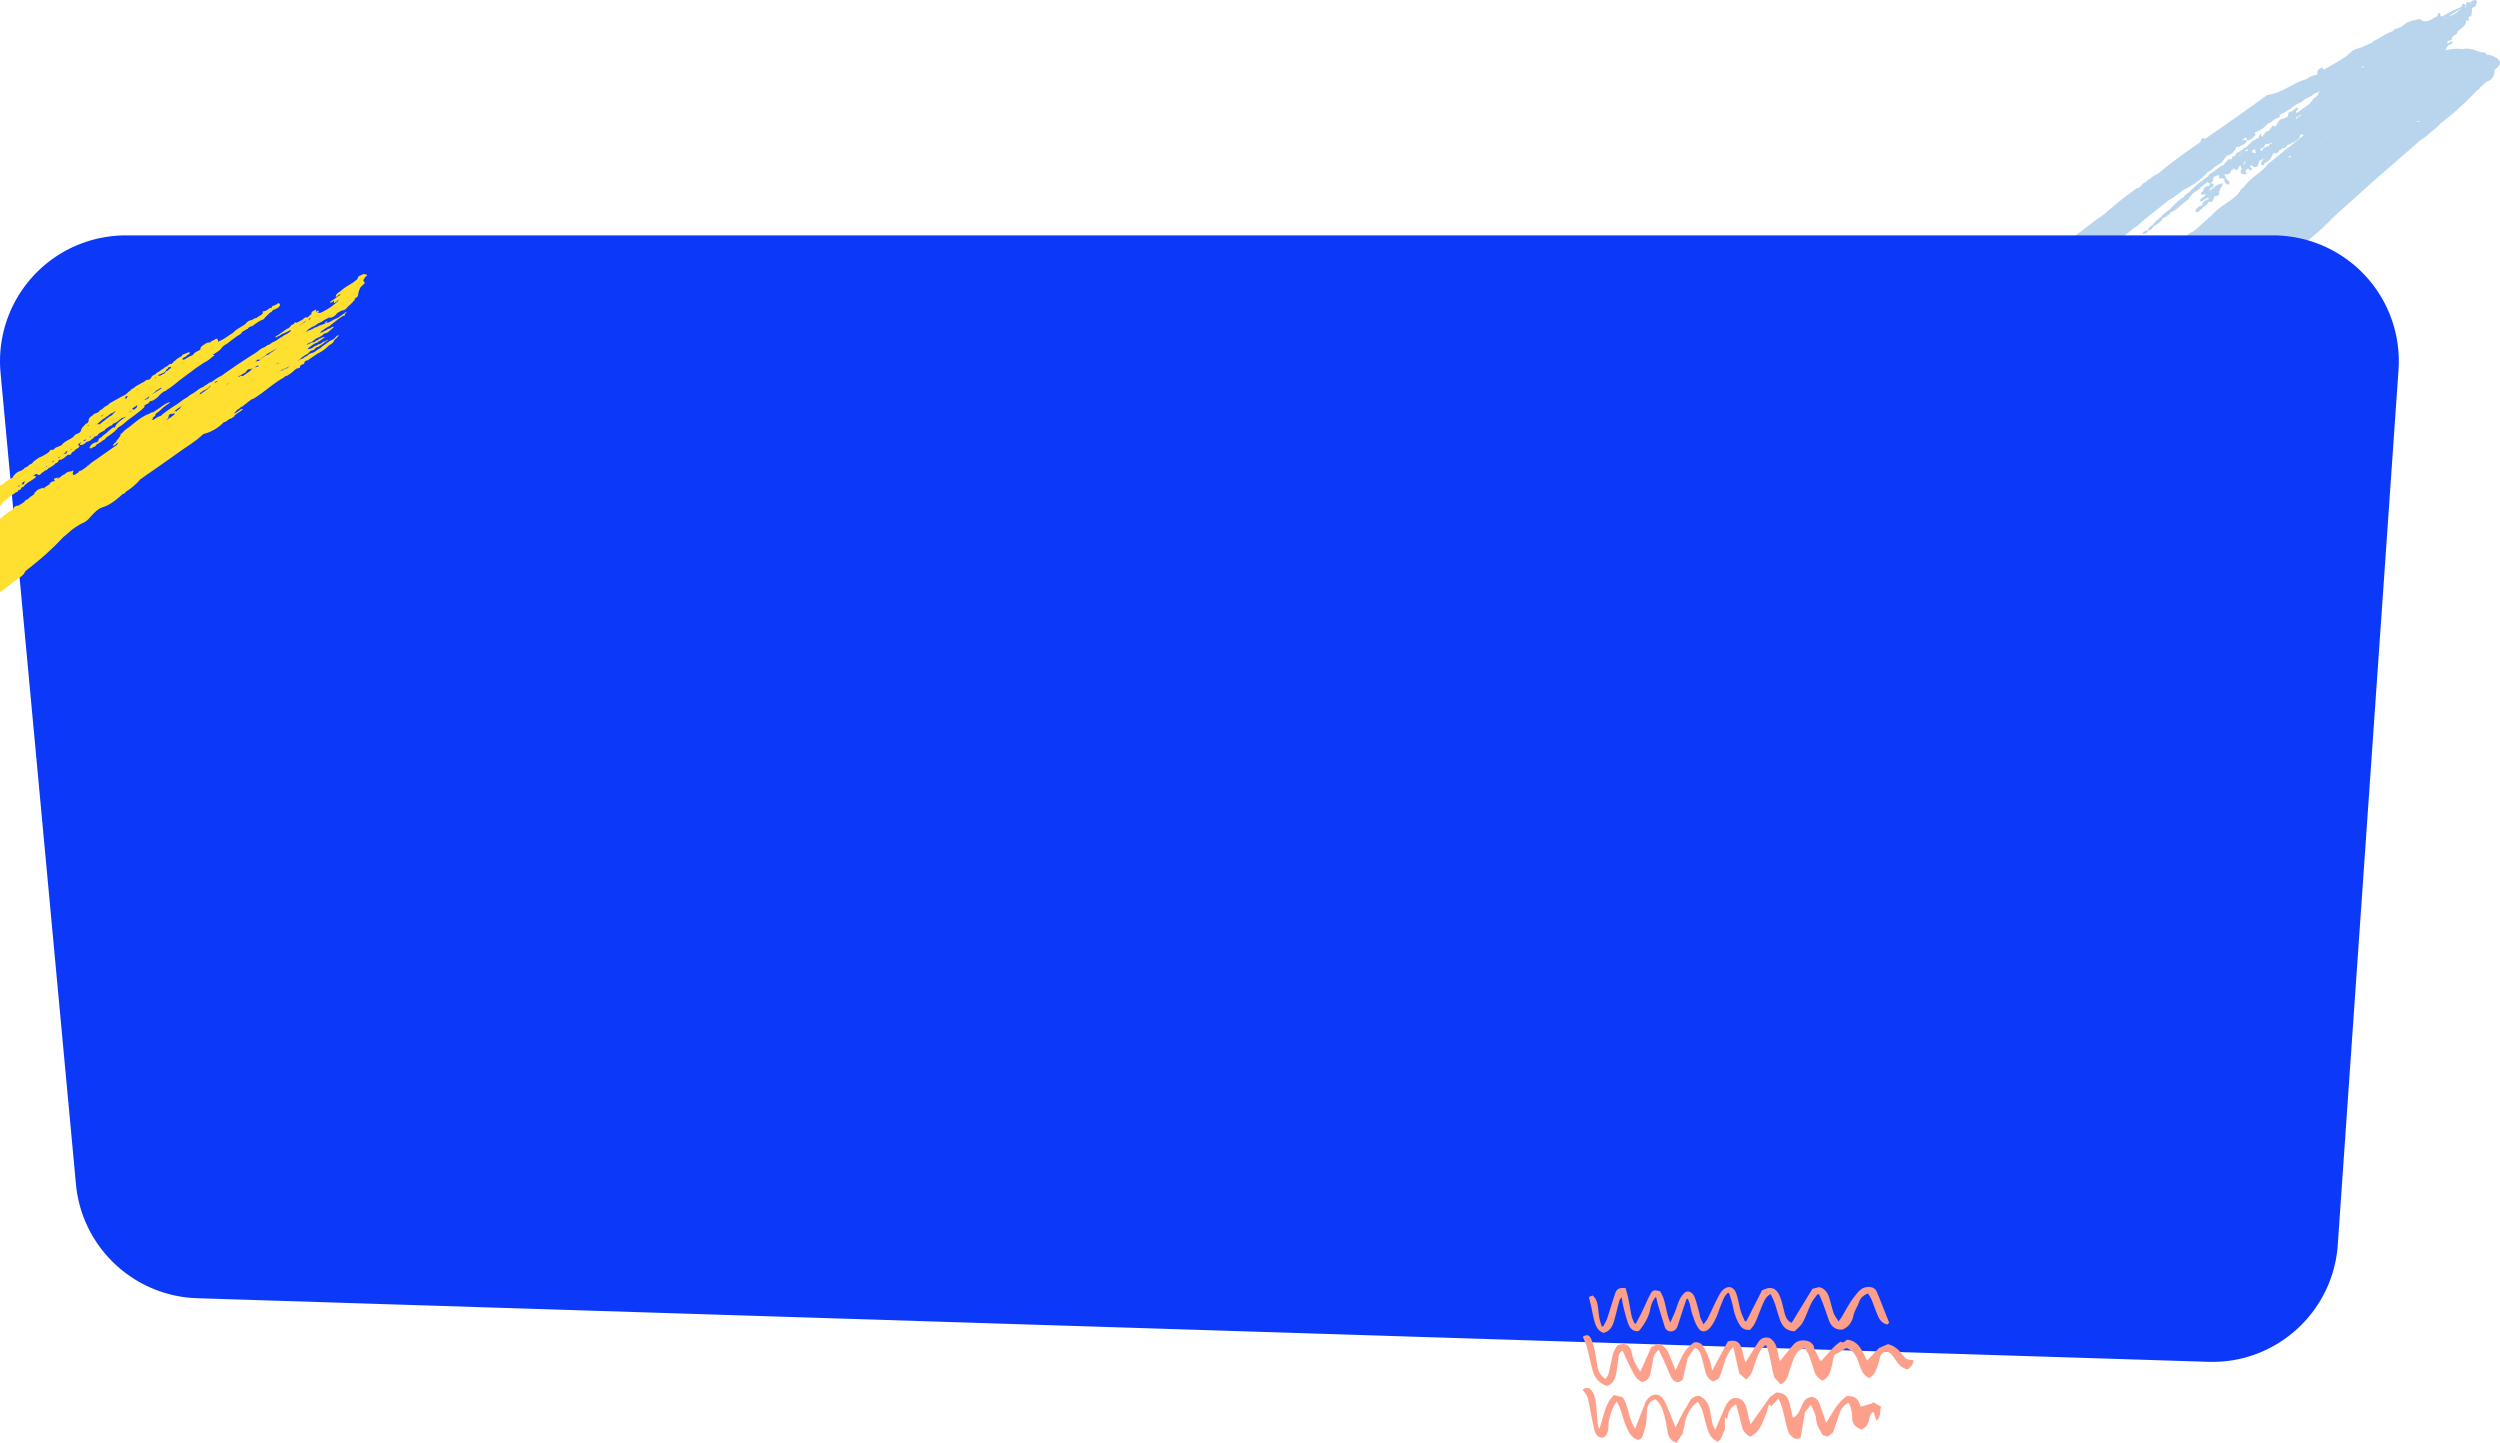 <svg xmlns="http://www.w3.org/2000/svg" width="1232" height="711" viewBox="0 0 1232 711"><g><g clip-path="url(#clip-1515012B-46ED-4916-B4FA-06C9B2E948D8)"><path fill="#b9d5ed" d="M1229.887 28.33c2.665 1.548 2.805 3.354.441 5.28-.35.286-.671.63-1 .944.014 2.745-.916 4.859-3.82 5.643-1.118.987-2.217 1.96-3.322 2.94-.175.603-.622.932-1.182 1.149-.469.476-.951.93-1.427 1.4a1.257 1.257 0 0 1-.587.616c-.007 0-.014 0-.028.02-4.24 4.411-8.709 8.577-13.521 12.378-.728.603-1.462 1.198-2.26 1.73h-.014a32.748 32.748 0 0 1-5.148 4.543c-1.497 1.428-2.959 2.885-4.847 3.795l-.021-.203c-.014.014-.014.02-.028.028l.049.175a22565.336 22565.336 0 0 1-24.132 21.044c-6.652 5.993-13.318 11.972-19.97 17.965-3.323 3.808-7.226 6.973-11.045 10.214-.707.595-1.434 1.141-2.154 1.708-.182 1.582-1.616 2.128-2.582 3.032a1566.78 1566.78 0 0 1-13.283 12.28c-.58.545-1.336.895-2 1.33-7.722 7-15.57 13.854-23.069 21.065-2.959 2.835-6.267 5.307-8.911 8.471-.602.714-1.168 1.687-2.336 1.73-.021-.078-.035-.148-.056-.218-.007 0-.014.007-.014.014l.07.203c-1.253 2.093-3.246 3.452-5.023 5.02-.273.259-.545.518-.818.763-3 2.723-6.002 5.426-9.016 8.135-.539.497-1.092 1.001-1.63 1.498-3.75 3.578-7.254 7.407-11.416 10.522-.258.21-.524.42-.79.638-.161.847-.993.945-1.532 1.386-1.7 2.016-3.532 3.885-5.715 5.362-.049.05-.105.098-.147.154-.23.266-.545.476-.93.525-.245.238-.49.47-.734.715l-.042.147h-.161c-.595 1.253-1.392 2.282-2.84 2.59-.308.28-.616.553-.916.833h-.007c-.224 1.295-1.148 1.827-2.316 2.072-.16.168-.328.322-.49.476-.097.154-.195.315-.314.448-1.273 1.849-3.029 3.165-4.833 4.404-.28.315-.644.504-1.015.686l.042.147-.147.084a9.962 9.962 0 0 0-.202-.378c.042.133.104.259.202.378-.832 1.38-1.783 2.604-3.469 3.003-.007.147-.084.217-.238.203-.846 1.59-2.014 2.836-3.798 3.396-.196.203-.392.392-.602.595-2.37 3.157-5.588 5.412-8.45 8.065-4.126 3.843-8.33 7.624-12.506 11.425-.532.483-1.021 1.044-1.819 1.086 0 .007 0 .014.007.014-1.531 2.744-3.917 4.557-6.645 5.971-.335.294-.664.595-1.007.89-.35 1.21-1.266 2.149-2.175 2.716-4.4 2.793-7.736 6.854-11.94 9.871-.553.497-1.105.994-1.651 1.491-2.161 2.282-4.407 4.467-6.96 6.287-.455.61-.902 1.211-1.35 1.82-2.49 1.918-4.721 4.166-7.12 6.189-.504.42-.868 1.372-1.707 1.12-.714.672-1.658 1.036-2.302 1.778-.769.35-1.357.945-2.007 1.443-.007.014-.014.02-.028.02-.818.708-1.609 1.457-2.147 2.43.007.028.014.042.02.07.05.42-.153.77-.328 1.12-.77.462-1.54.917-2.316 1.386-.678.623-1.356 1.24-2.042 1.862-.497.813-1.014 1.604-2.014 1.884-.413.665-.798 1.33-1.651 1.49-1.602 1.233-3.204 2.458-4.799 3.697-1.14 1.989-2.784 3.34-4.91 4.285-1 .448-1.72 1.519-2.567 2.31-1.336 1.281-2.21 3.053-4.064 3.774-2.057 1.792-4.113 3.591-6.176 5.383a5.41 5.41 0 0 0-1.35.714c-.497.448-.987.903-1.49 1.352-.875.798-1.658 1.7-2.644 2.373-.7.406-1.231 1.071-2.015 1.358-1.077 1.358-2.497 2.317-3.826 3.395a3.766 3.766 0 0 1-.413-.126c-.035.063-.077.12-.105.182-.02.504-.3.75-.804.75-1.182.098-1.287 1.358-2.042 1.904-.686.602-1.371 1.21-2.043 1.813-.126-.14-.252-.273-.378-.406.7-.882 1.4-1.757 2.092-2.632-.238-1.422 1.16-2.01 1.539-3.067 1.566-4.522 5.784-7.456 7.071-12.118.05-.182.26-.35.231-.497-.804-4.34 1.826-7.897 2.658-11.86.084-.238.203-.44.322-.58.86-1.611 1.595-3.27 1.602-5.147.007-2.093 2.252-2.037 3.084-3.325h.007c1-2.38 2.484-4.369 4.645-5.818.84-1.218 1.693-2.436 2.54-3.647-.21-1.505.139-2.394 1.902-1.722l.049-.14.147-.007c.363-1.219.58-2.5 1.447-3.5-.188-.736.91-1.198.406-1.996-.336-.546-.315-1.141.308-1.337.692-.21.364.812.664.854 1.238.154 1.532-1.288 2.519-1.596.454-.483.916-.973 1.37-1.443.483-1.897 3.071-2.61 2.673-4.942-.609.063-1.043 1.022-1.89.588-1.734 1.225-2.797 3.332-5.042 3.913.014.112-.014.196-.084.26-.539.875-1.021 1.904-2.33 1.015.196-.939.392-1.87.602-2.8.147-.883.797-1.38 1.441-1.884.23-.133.476-.21.727-.287.126-.413.238-.833.357-1.26-.028-.056-.063-.091-.084-.154-.468.574-1.021.987-1.846.889l-.7-.147c-1.042.315-2.084.63-3.12.952 1.364-1.582 2.148-3.71 4.393-4.278 1.007-.637.714-2.296 2.099-2.632.895-.735.706-1.708.601-2.681-.287-.798.63-.98.798-1.54.307-1.233 1.797-1.506 2.175-2.682.671-.427 1.497-.735 1.287-1.799.112-1.148 1.266-1.428 1.84-2.191.084-.07.153-.126.23-.182-.07-.091-.063-.21.035-.35.672-.854 1.343-1.709 2.008-2.563.329-1.428 1.091-2.576 2.252-3.451.462-.231.938-.266.917-1.078-.05-1.87.02-2.507.993-2.654a3.137 3.137 0 0 1-.58-.084c.111-.364.335-.623.594-.84-.091.028-.182.056-.294.063l-.706-.063c.391-.357.461-.735.321-1.148a.858.858 0 0 1-.538.112c-.147-.259-.294-.51-.434-.756-.154-.014-.308 0-.462.021-.237.098-.475.203-.713.301l-.238-.07-.252-.063c-.37.434-.755.868-1.14 1.295a3.656 3.656 0 0 1-.392 0c-.538.553-1.056 1.1-1.105 1.926-.056-.113-.119-.218-.182-.33a.575.575 0 0 0 .182.33c.077.203.161.427.252.65-.056.183-.105.365-.154.554-.154.406-.266.882-.853.896.07.399.14.812.203 1.225.7.336 1.189-.091 1.748-.42.847-.49.56.224.588.602-.937.833-1.434 2.324-3.057 2.22.035-.092.063-.183.084-.28-.357-.106-.706-.225-1.05-.337-1.055-.119-.419-1.82-1.664-1.75-.028-1.435 1.091-1.736 2.099-2.156-.525-.147-1.036-.021-1.54.182-.14.07-.286.14-.433.203-.07.056-.14.119-.203.182.273.854-.14 1.47-.727 2.009l-.07-.077c-.93.448-1.616.028-2.267-.476-.3.315-.601.623-.902.938-.895.812-1.763 1.68-2.623 2.527-.147.084-.28.14-.434.19-.042.44-.084.881-.125 1.344.014.252-.035.497-.154.735-.98.826-1.63 2.24-3.106 2.205-.014.02-.028.035-.035.049-.329.42-.706.784-1.133 1.1.357.517.503 1.12.601 1.75.028.671-.105 1.294-.56 1.827-.02.028-.034.056-.055.09.608-.42 1.224-.588 1.811-.104a.631.631 0 0 1 .35-.47.462.462 0 0 1 .301.077c.021-.049.028-.09.056-.147.483-.329.937-.427 1.301.175.119.231.252.456.378.68-.469 1.036-.658 2.394-2.337 2.03h-.608c-.182.084-.357.175-.532.252-.272 1.519-1.504 2.156-2.65 2.87-.336.511-.197 1.33-1.015 1.505-.874.231-.825 1.443-1.742 1.604-.23.112-.468.21-.7.329-.237.315-.482.63-.72.945-.237 1.127-1.035 1.799-1.93 2.387-.916.721-1.427 1.967-2.756 2.135-.266.721-.58 1.407-1.33 1.786-1.048.903-1.496 2.485-3.133 2.702-.37-.392-.454-.875-.475-1.386.02-.063.042-.12.063-.175-.371-.077-.728-.035-1.029.287-.657.952-1.664 1.687-1.853 2.94.517-.084 1.042-.16 1.56-.245h.007c.265-.084.538-.168.81-.238-.202.707-.405 1.442-.608 2.15.042.678-.35.804-.902.762a2.232 2.232 0 0 1-.413-.105c-.51-.252-.776-.637-.63-1.239.022-.056.05-.105.078-.154a35.545 35.545 0 0 1-.154-.469c-.343-.035-.679-.07-1.014-.098-.063.14-.12.287-.147.434-.294.273-.58.567-.868.854a6.55 6.55 0 0 1-.14.56l-.42.861c-.293.161-.58.302-.874.463-.321.672-.622 1.337-.944 2.009-.238.196-.468.406-.692.602.007.098.007.189.007.294-.042.413-.035.861-.588.987-.504.154-.608.581-.678 1.022l-.112-.112c-.378.89-.455 1.932-1.287 2.59a.653.653 0 0 1-.175.435c-.602-.021-.644.532-.903.868-.412.86-.818 1.722-1.217 2.583a2.442 2.442 0 0 0-.272.343c-.707-.322-.539-1.127-.847-1.66.021.07.05.134.056.218-.21 1.449-1.042 2.415-2.343 3.003.056.084.105.154.147.252.182.882.336 1.757-.35 2.52a2.265 2.265 0 0 1-.203.239l.042.238c-.336.532-.37 1.26-1.112 1.484-.671.742-1.357 1.484-2.021 2.226-.651.924-1.295 1.848-1.938 2.765-.273-.049-.553-.112-.832-.168-.126.07-.26.105-.392.126-.392.406-.567 1.12-1.364.988-.574.098-.72.525-.805 1.022a.859.859 0 0 1 .434.322c1.308.02 1.567.672 1.063 1.785a1.426 1.426 0 0 0-.42-.042c-.251.203-.419.14-.482-.19-.07-.433-.126-.888-.189-1.322-.944-.476-1.23.665-1.923.79-.203.967-.987 1.31-1.77 1.639l-.28-.021-.238-.098c-.713.462-1.378.98-1.594 1.855a10.295 10.295 0 0 1-.686-.042.621.621 0 0 0-.35-.217c-.189.546-.384 1.085-.566 1.624-.455.77-.91 1.548-1.364 2.325-.777.51-1.532 1.029-2.302 1.54-.125-.007-.244 0-.363.014l-.105-.168-.05.07.155.098c-.777 1.155-1.54 2.317-2.309 3.465a6.087 6.087 0 0 1-.496-.077c-1.126-.58-.294-1.253-.105-1.904.525-.525.168-1.344.28-2.002-.105.14-.231.224-.434.21-.175.343-.44.637-.734.917.286.154.44.434.524.777-.322.82-.643 1.631-.972 2.443-.168-.287-.35-.58-.532-.868-.147.21-.3.413-.447.616l-.812-.77a.88.88 0 0 1-.468.056c-.063-.02-.112-.049-.168-.077-.336.378-.686.742-1.022 1.127.042.035.091.07.147.126.07.434-.02.792-.461.98-.462.463-.93.91-1.385 1.366-.273.098-.539.203-.805.3-.063.134-.14.246-.21.365-.72 0-1.58-.378-1.874.72l-.252-.034-.252-.105c-.196-.336-.224-.644-.133-.931-.286.238-.594.476-.972.588-.322-.112-.636-.231-.944-.343.028-1.4 1.189-1.974 2.021-2.787-.28-1.33.427-1.834 1.602-1.932.23-.847.958-1.26 1.504-1.813.77-2.275 2.238-4.18 3.385-6.252.385-.343.756-.364 1.106-.182a8.845 8.845 0 0 1 1.133-1.519c.329-.364.678-.7 1-1.057.28-.26.546-.54.783-.826.084-.175.21-.322.33-.47.188-.3.363-.608.489-.951.133-.336.315-.652.517-.939.287-.392.623-.735.98-1.07.37-.33.762-.645 1.09-1.03.14-.217.274-.44.407-.672.028.007.042.007.07.014.083-.098.16-.196.244-.294-.175-.707.154-1.267.763-1.736.259-.336.252-.924.881-.931.357-.455.777-.847 1.301-1.113-.182-.056-.35-.14-.468-.308 1.196-3.207 3.812-5.3 6.022-7.708.154-.161.637 0 .98.007 1.167-1.548 1.846-3.438 3.364-4.74.28-.301.552-.61.818-.917.93-1.057 1.868-2.114 2.798-3.172 1.357-1.68 2.54-3.577 5.022-3.766 1.266-1.52 2.54-3.031 3.806-4.544 1.336-1.239 2.672-2.464 3.672-4.032.503-.777 1.189-1.52 2.26-1.61.489-1.141 1.097-2.192 2.132-2.934 1.812-2.401 3.722-4.704 5.883-6.805 1.161-1.386 2.33-2.765 3.49-4.158 1.176-1.89 3.456-2.597 4.701-4.41.63-.757 1.252-1.506 1.875-2.262-.854-1.008.685-1.246.63-2.002.405.364.398.714.286 1.05.406-.812 1.035-1.4 2.077-1.61 2.658-2.843 5.316-5.664 7.967-8.513 1.33-1.554 2.505-3.277 4.491-4.13-.643-.96.224-1.296.72-1.8.182-.763.742-1.155 1.42-1.456.147.273.287.553.441.833.448-.294.895-.581 1.343-.875.266-.448.539-.91.812-1.365-.357.049-.686.028-.875-.427-.147-.371.05-.638.399-.778 1.259-.847 1.686-2.555 3.196-3.17.448-.008.616.251.707.573.399-.217.616-.637.91-.973-.169-.098-.33-.217-.434-.399.174-.33.35-.651.524-.98.993-.14 1.007-1.722 2.21-1.54.029-.098.043-.196.078-.301.713-1.345 1.42-2.717 2.832-3.515a.874.874 0 0 0 .203-.455c.987-1.029 2.176-1.841 3.232-2.814 1.084-.385 1.476-1.568 2.364-2.185 1.077-.812 1.854-1.904 2.707-2.919.469-.448 1-.763 1.63-.91a.845.845 0 0 1 .126-.035c.119-1.05 1.553-1.141 1.783-2.114h-.007c-.272-.266-.552-.525-.825-.791.273-.301.553-.602.832-.89 0-1.106.063-2.163 1.665-1.764.616-.77 1.238-1.54 1.868-2.324.384-.224.776-.224 1.175-.056.056.035.112.077.154.112.566-.434 1.343-.68 1.44-1.568.022-.007.036-.007.057-.014-.014 0-.035.007-.056.014-.014.014-.028.014-.042.02l.042-.02c-.308-.273-.623-.546-.938-.82.084-1.21 1.217-1.588 1.889-2.338.65-.86.846-2.478 2.581-1.568.448-.616.902-1.218 1.35-1.827a91.81 91.81 0 0 1 1.595.61c.545-.155 1.14-.232 1.322-.918.189-1.666 1.819-2.15 2.672-3.276 1.05-1.26 2.07-2.57 3.833-2.892.294-.287.595-.567.881-.854-.566-1.631.952-1.8 1.742-2.471-.049-.196.014-.322.224-.364.259-.287.504-.588.762-.875.26-.098.525-.203.784-.301v-.014c.147-1.037.993-1.674 1.497-2.5-.014-.203-.021-.413-.028-.609.237-.147.49-.294.727-.434.35.112.707.231 1.063.343.084-.16.168-.329.245-.51.595-.519.812-1.667 2-1.184a.223.223 0 0 1-.07-.147c-.062-.042-.125-.07-.174-.12-.406-.531-.378-1.021.16-1.455 1.015-.82 2.043-1.631 3.057-2.437 1.616-1.47 2.693-3.507 4.77-4.501.707-.98 1.414-1.96 2.47-2.597.315-.295.623-.582.937-.862 3.54-4.151 7.534-7.84 11.633-11.418 1.532-1.274 3.063-2.534 4.588-3.801.308-1.1.546-2.297 2.176-1.779a.48.48 0 0 1 .524.056c.035.05.05.098.07.147.21-.105.406-.21.609-.322.007.014.014.014.014.028 0-.014 0-.014.007-.028h-.021c.049-.112.098-.224.133-.336-.014-.007-.021-.007-.028-.014a1.494 1.494 0 0 1-.35-.308c-.007.007-.014.021-.021.014-.189-.07-.364-.14-.546-.217a.534.534 0 0 1 .182-.427c.462-.623 1.105-.147 1.644-.245l.028.245.594-.105c.26.357.33.637-.251.68a.99.99 0 0 1-.231.44l-.259.196c-.049-.07-.098-.14-.14-.21.021.084.05.175.077.266-.02.05-.063.084-.09.126.139-.028.251.042.342.217-.238.14-.483.28-.72.42-.112.084-.196.12-.266.098 0 0 0 .007-.007.014a.907.907 0 0 1-.455.371 4.09 4.09 0 0 0-.287-.049c-.028.12-.056.231-.077.343-.007.105-.02.196-.035.287a.753.753 0 0 1 .245.028c.035-.07.056-.14.077-.21.273-.168.42-.098.434.224a.482.482 0 0 1-.126.218.936.936 0 0 1 .16.175.946.946 0 0 1-.076.616c-.196.252-.469.392-.777.483a.985.985 0 0 1-.552-.056c-.035.112-.12.189-.252.23l-.098-.013a3.83 3.83 0 0 1-.322.238c-1.58.672-2.686 1.918-3.749 3.206-.378.28-.776.441-1.217.33a1.952 1.952 0 0 1-.168.37c-.469.532-1.07.924-1.539 1.45-.322.35-.657.7-1.014 1.015-1.224.826-1.966 2.156-3.07 3.108-1.63 1.141-2.659 2.898-4.19 4.158.23.07.468.14.692.21.133 1.205-.826 1.75-1.462 2.493-.595.483-1.161.98-1.93 1.176a.53.53 0 0 1-.49-.266h-.007c.028.042.049.09.077.14.154.385.063.721-.168 1.036-.336.287-.7.455-1.091.35a2.054 2.054 0 0 1-.238.77 3.743 3.743 0 0 1-.427.553c-.07.777-.727 1.512-.315 2.339-.119.448-.356.798-.811.966-.14-.26-.287-.532-.42-.791.21-.54.58-1.065.056-1.61-.028 0-.049 0-.077.006 0 .917-.468 1.394-1.252 1.576l-.02.098c-.043.238-.113.469-.204.7-.272.56-.657 1.015-1.196 1.33-.245.07-.475.063-.706-.035a.63.63 0 0 0-.07-.063c-.161.42-.413.72-.853.77.048.399.048.805-.063 1.204-.406.75-1.169 1.162-1.756 1.743-.329.175-.686.224-1.05.231a2.96 2.96 0 0 1-.356-.02c-.245.783-.154 1.84-1.063 2.1a5.385 5.385 0 0 1-.182.238 2.848 2.848 0 0 1-.623.434v.02c-.314.77-.874 1.002-1.525 1.016.42.273.756.616.952 1.099.224-.42.531-.61.951-.385.273-.364.147-.938.546-1.24.538-.35 1.098-.384 1.657-.16.084-.14.252-.245.434-.343.133-.056.28-.084.427-.105-.014-.021-.021-.028-.028-.042l-.042-.028c.007-.098.02-.182.028-.28a1.577 1.577 0 0 1-.287-.175c-.364-.483-.35-1.009-.203-1.54.161-.407.406-.736.798-.925 1.084-.16 1.42.7 1.881 1.386a3.912 3.912 0 0 0-.028.49c-.112.176-.224.344-.343.512v.56c.063.23-.02.392-.23.483l-.26-.05-.258-.104c-.105.49-.364.826-.86.938l-.231-.098s-.07-.007-.126-.028v.014c.154.896-.336 1.435-.881 1.946.181.105.384.217.608.238.168.042.35.098.518.161-.224.68-.441 1.351-.665 2.03-.461-.02-.972-.679-1.413-.413a3.701 3.701 0 0 1-.133.77c-.874.855-1.706 1.75-2.714 2.444-2.23-.763-2.035 2.135-3.602 2.387-.51.63-.692 1.337-.56 2.142-.321.49-.839.315-1.287.357a1.41 1.41 0 0 1-.566.014c-.21.742-1.05 1.288-.812 2.17.007 0 .014-.006.021-.006.168 0 .308.056.455.126-.189-.763.322-1.107 1.098-1.275.161.266.315.54.476.799.049 1.477-.783 2.506-1.749 3.465-.853.637-2.392-.084-2.777 1.442l-.265-.049-.252-.09c-.315-.498-.203-1.009.02-1.513.49-.938 1.28-1.603 2.078-2.29-.811.288-1.525.673-1.867 1.54-.035.022-.07.043-.098.057-.063.16-.12.308-.19.462-.272.749-.783 1.19-1.615 1.197-.734.133-1.231.546-1.532 1.232-.154-.02-.3-.035-.455-.063-.342.434-.699.882-1.049 1.323-.636.21-1.028.967-1.811.834-.763.35-1.085 1.015-1.273 1.77.195.064.391.134.587.19-.378.658-.77 1.316-1.147 1.974l-.175-.105c-.035.483-.252.847-.692 1.064-.532.371-1.064.756-1.588 1.141a58.4 58.4 0 0 0-1.28.868c-.182.098-.371.203-.56.301 0 .014.007.028.007.035-.105.546-.455.89-.902 1.19a3.024 3.024 0 0 1-.798.288c0 .574-.42.924-.832 1.28a1.662 1.662 0 0 1-.44.197c.307.448.153.826-.77 1.12-.735-.161-1.917 1.323-2.231-.315a2.743 2.743 0 0 1-1.008-.14c-.112.245-.461.3-.776.378-.294.028-.58.049-.867.07a.665.665 0 0 1-.063.147c-.35.49-.847.798-1.26 1.204-.692.567-1.14 1.295-1.482 2.114.412.161.685.448.776.917-.126.904-.608 1.688-.846 2.556-.182.504-.406.973-.749 1.393a2.943 2.943 0 0 1-1.713.924h-.021c.07.455-.238.707-.581.945.154.161.259.35.322.567.056 1.575-1 1.435-2.029 1.33-.545.154-.972.519-1.455.806-.286.147-.587.182-.881.063-.44.37-.874.742-1.315 1.106-.014.133-.021.266-.028.385a2.616 2.616 0 0 1-.245.714 4.512 4.512 0 0 1-1.755 1.351c-.364 0-.553-.168-.679-.399a1.639 1.639 0 0 1-.189.385c-.727.287-.259.98-.482 1.442-.245.42-.581.693-1.036.791.168.455-.105.777-.468 1.092-.665.35-1.266.813-1.994 1.086a1.13 1.13 0 0 1-.713-.168c-.399.707-.714 1.463-1.064 2.198-.041.084-.104.147-.16.23l.58.064c.315.105.476.315.567.602.28-.133.566-.098.867.028.077-.497.385-.875.665-1.267.398-.462.888-.68 1.496-.574.112.042.217.084.308.14.483.448.21.875.028 1.295.007 0 .014 0 .014.007.28-.21.58-.4.784-.623.433-.434.888-.84 1.35-1.24-.357-.097-.686-.076-.987.246-.272.098-.49.035-.657-.203-.161-.735.245-1.247.664-1.765.588-.574 1.078-1.302 1.959-1.4.007-.035 0-.063.007-.098.056-.238.16-.448.294-.65.391-.456.811-.862 1.217-1.31.363-.343.783-.546 1.3-.476.176.035.35.112.49.196.056-.238.12-.462.168-.693a.84.84 0 0 1 .19-.476c.174.007.349.028.517.063.07-.168.168-.287.294-.315-.014-.105-.021-.224-.014-.343.084-.427.28-.805.573-1.12.951-.483 1.798-1.758 2.938-.735.02-.028.056-.05.077-.07-.007-.029-.021-.05-.028-.078-.042-1.344.846-2.289 1.476-3.339.182-.224.406-.385.685-.504a1.626 1.626 0 0 1 1.52.404c-.19-.368-.155-.736-.002-1.118.392-.68 1.063-1.106 1.546-1.708.196-.182.427-.301.672-.385.384.056.643.28.839.595.168-.154.336-.315.497-.47a.686.686 0 0 0-.301-.132c-.154-.413-.098-.82.105-1.212.307-.469.7-.847 1.245-1.022.196-.966.755-1.477 1.685-1.526 0-.02.007-.042.007-.056.238-.714.637-1.232 1.483-1.232.33.049.805-.343 1.154-.266a27.764 27.764 0 0 1 1.826-1.554c-.413.133-.832.182-1.266-.035.021-1.603.7-1.967 2.036-1.085.153.07.321.14.482.189-.056.056-.112.098-.154.147.294-.196.58-.392.882-.581a.494.494 0 0 1 .126-.084c-.182.049-.385.035-.637-.056.119-.308.245-.623.357-.939.084-.469.336-.826.811-1 .35.37.308.811.217 1.26a2.586 2.586 0 0 1-.287.448c1.553-1.093 2.875-2.59 4.323-3.865 1.147-2.87 4.225-3.843 6.009-6.126.818-1.057 2.049-1.785 3.091-2.667.427-.35.854-.707 1.28-1.057 1.54-1.603 2.75-3.564 4.869-4.537 1.916-1.708 3.833-3.423 5.742-5.138.93-.868 1.86-1.723 2.798-2.59.007.013.014.013.021.013 1.693-2.436 4.141-3.948 6.701-5.313.203-.182.42-.364.623-.553 3.371-4.096 7.386-7.512 11.702-10.558.476-.756.553-1.925 1.875-1.792.692-.315 1.119-1.148 2-1.092.993-.784 1.987-1.568 2.973-2.352.322-.736.902-1.205 1.595-1.548 3.203-4.361 7.05-8.023 11.765-10.711 2.79-3.381 5.77-6.497 9.352-9.087 2.462-1.785 4.54-4.096 6.792-6.168 3.078-3.584 7.31-5.629 11.15-8.163 2.35-1.554 3.952-4.081 6.75-4.999 1.23-1.099 2.476-2.19 3.707-3.283.273-.259.552-.497.832-.742.679-.623 1.357-1.24 2.036-1.862.818-.735 1.643-1.47 2.476-2.213 3.602-4.102 8.722-6.321 12.625-10.116 1.07-1.036 1.378-2.59 2.735-3.27 1.924-2.534 4.225-4.69 6.778-6.601 1.819-1.246 3.435-2.758 4.967-4.362.363-.93 1.21-1.407 1.986-1.939 2.994-2.45 6.002-4.893 9.002-7.337 2.477-1.834 4.834-3.843 7.205-5.818-.434-.105-.86-.21-1.294-.322-.168.098-.336.182-.504.273.014.126.035.252.056.379-.154 1.113-1.09 1.624-1.804 2.317-.714.518-1.371 1.169-2.337 1.239-.049-.014-.105-.021-.16-.035a1 1 0 0 1-.056.154c-.273.56-.79.672-1.35.714-.322.168-.644.336-.973.497-.014.091-.035.161-.049.252-.077.245-.21.448-.398.602-.26.133-.518.26-.77.4a.74.74 0 0 1-.706-.155c-.224.224-.448.441-.672.665-.259.301-.608.441-1.007.47h-.021c-.119.994-.888 1.42-1.938 1.596a47.876 47.876 0 0 0-.93-.112h-.007c-.531.952-1.05 1.918-1.588 2.877-.783.917-1.671 1.715-2.889 2.03-.132.308-.265.623-.398.931-.378.322-.707.19-1.05-.063-.216-.357-.23-.735-.14-1.12.07-.238.176-.462.301-.672.42-.462.693-.987.777-1.596a1.36 1.36 0 0 1-.238.329c-.413.385-.923.644-1.392.938-.196.133-.434.168-.664.26.384.405.363.811-.161 1.231-.175.532-.33 1.05-.497 1.575l-.259-.028-.252-.09a1.097 1.097 0 0 0-.195.307c-.35-.035-.7-.063-1.043-.098-.517-.308-1.084-.56-1.378-1.099-.014.042-.035.077-.042.126l-.007-.063c-.111.35-.216.7-.321 1.057.328.287.664.589 1.014.883-.322.343-.644.672-.951 1.022-.308-.364-.616-.714-.917-1.078-.175 0-.342-.014-.524-.021l-.021-.091c-.014-.007-.021-.007-.028-.007.014.035.035.07.049.098-.588.714-1.714 1.379-.19 2.26-.195.169-.398.344-.594.526-.79-.112-1.58-.21-2.364-.322-.399-.721-.154-1.393.105-2.065.084-.182.203-.343.329-.497-.182-.161-.35-.309-.525-.47.056-.252.112-.518.154-.777-.343.14-.713.217-1.098.203-.014 0-.021-.014-.035-.014.09.735-.406 1.212-.86 1.716a.917.917 0 0 1-.714.14c-.44-.203-.65-.553-.755-.96a7.08 7.08 0 0 1-.854.862 1.303 1.303 0 0 1-.741.259c.014.077.042.147.042.238-.343 1.4-1.315 1.827-2.651 1.736a1.797 1.797 0 0 0-.469-.133c-.238.728.588 1.337.413 2.058l.224-.063c.251.68 1.007.882 1.37 1.463.266.427.413.861.14 1.358-.384.477-.874.344-1.35.183-.538-.855-1.3-1.639-.937-2.745-.063.007-.133.028-.21.035-.552-.028-1.042-.182-1.455-.525-.237.357-.51.637-1.084.322.434-1.12.14-1.568-.671-1.547-.133.091-.266.189-.406.28-.3.196-.63.336-.986.371a1.562 1.562 0 0 1-.469-.133c.126.336.014.63-.21.903-.042.035-.077.056-.105.084.028.063.07.133.112.19.084 1.077-.475 1.721-1.343 2.162.497.147.994.287 1.49.427.084 1.219-.196 2.08-1.588 1.807.028.063.05.14.05.224 0 .259-.05.504-.162.742-.272.287-.538.58-.818.854.518-.322 1.063-.616 1.539-.987.203-.161.427-.301.63-.462.81-.546 1.384-1.54 2.427-1.617a.332.332 0 0 1 0-.26c.084-.111.14-.167.188-.153.47.679 2.931-2.003 1.917 1.14-1.056.498-1.028 1.59-1.336 2.493l-.266-.07-.252-.126-.007.028c.4.777.847 1.554-.23 2.205a.558.558 0 0 0-.413.042c-.357.056-.714.112-1.056.168h-.007c-.26.476-.518.96-.777 1.428 0 .659-.468 1.03-.874 1.436a2.082 2.082 0 0 1-.504-.105c-.405.112-.804.217-1.21.322-.308 1.463-1.7 1.785-2.686 2.548l.238.07c-.84.714-1.665 1.421-2.49 2.128-.37.05-.728.091-1.084.14-.518-1.456.79-1.974 1.448-2.814.412-.33.881-.518 1.42-.434a.879.879 0 0 1 .21.126c-.008-.021-.015-.035-.022-.05.091-1.77 1.294-2.596 2.742-3.199.21.014.385.091.532.238-.189-.483-.091-.854.119-1.19-.273.154-.567.26-.93.19-.126.202-.245.426-.371.636-1.126-.294-1.434 1.19-2.462 1.114-.91-.287-.812-.722-.161-1.226.3-.273.615-.539.93-.812.37-.245.742-.483 1.12-.728a.751.751 0 0 1-.043-.119c.105-.434.287-.777.51-1.064-.615.4-1.314.68-2.195.68-.525-.463-.483-.904.056-1.317.846-.378.81-1.302 1.21-1.946.503-.392.993-.791 1.49-1.183.195.07.384.133.573.203.714-.224.832-.833.923-1.443-.664.091-1.028-.196-1.23-.679-.183.147-.357.28-.532.434-.707.623-1.553 1.072-2.246 1.723-.958.77-1.706 1.77-2.798 2.38-.391.273-.79.539-1.182.791-.14.084-.258.175-.398.266-.26.427-.79.686-.987 1.155-.14.168-.28.245-.412.266-.042.063-.091.126-.133.19-.336.636-.714 1.238-1.224 1.75-.994.875-2.148 1.533-3.14 2.408-.575.427-1.057.938-1.56 1.442-.532.511-1.162.903-1.763 1.323-.665.434-1.322.89-2.127.791a.92.92 0 0 1-.189.91c-1.287.47-1.951 2.045-3.504 2.052-.05-.021-.077-.05-.119-.07.147.37.035.679-.28.938a1.011 1.011 0 0 1-.35.42c-.965 1.092-2.126 1.932-3.462 2.555-.86.924-1.399 2.29-3.008 2.163-.16.392-.308.784-.461 1.177-.826.182-1.532.945-2.484.518.742-.974 1.651-1.653 2.924-1.737.245-1.547 1.574-2.114 2.644-2.933.609-.875 1.238-1.75 2.239-2.247.608-.574 1.217-1.155 1.818-1.723 1.098-1.218 2.288-2.324 3.742-3.108 2.302-2.205 4.274-4.774 7.191-6.273.546-1.015 1.294-1.834 2.4-2.247 2.825-3.031 6.113-5.53 9.428-8.002.539-.742 1.175-1.38 2.029-1.778 2-1.267 3.602-3.13 5.917-3.935.336-.812.903-1.42 1.61-1.932.503-.861 1.405-.798 2.217-.931.237-.784.398-1.68 1.587-1.232.413-2.135 2.553-2.388 3.854-3.55.266-.574.77-.777 1.364-.833.79-.72 1.588-1.428 2.393-2.149.608-.707 1.23-1.414 2.238-1.582.539-.644 1.273-.924 2.077-1.078-.531-.952.476-1.317.763-1.96.329.49.21 1.344 1.098 1.386.042-.182.077-.357.119-.547.098-.413.315-.546.685-.294a1.743 1.743 0 0 0-.097-.287c.216-.749.741-1.218 1.42-1.575.405-.049.81-.105 1.217-.154-.056-.049-.12-.09-.175-.154-.056-.44.014-.798.517-.93.693-.288.574-2.031 1.945-1.1.329-.14.671-.28 1-.427.79-1.582 1.413-3.354 3.637-3.41a.465.465 0 0 1 .455-.07c.308-.462.79-.63 1.322-.693.16-.308.336-.609.497-.903-.315-1.407.657-1.701 1.678-1.953a165.14 165.14 0 0 0 1.525-1.113l.889-.826c1.958.952-.497 1.379-.252 2.135.133.224.266.448.406.672 1.07-.798 2.14-1.61 3.224-2.415.986-.7 1.98-1.4 2.973-2.093.154-.302.357-.596.65-.876.665-.434.847-1.253 1.392-1.77.728-.56 1.56-.988 2.092-1.779a5.048 5.048 0 0 1 1.168-1.988c-.832.469-1.595 1.148-2.658 1.057-.168.189-.336.37-.504.546-1.28.945-2.623 1.792-4.162 2.261-1.189 1.19-2.602 2.01-4.161 2.584-2.707 1.918-5.303 4.025-8.415 5.264l.028-.252c-.07.063-.147.12-.224.182.063.028.126.05.196.07v.98c-.623.378-1.147.96-1.966.931.077-.105.147-.196.217-.3a.5.5 0 0 0-.217.3c-1.378.883-2.518 2.157-4.183 2.57a.733.733 0 0 1-.112.399c-1.79 1.589-3.588 3.185-5.987 3.83h-.105c.147.384.294.783.44 1.168-.986 1.107-1.937 2.276-3.44 2.745-1.302.245-.952-1.015-1.4-1.568-.503.378-1.014.763-1.518 1.14-.07.225-.167.4-.286.568a7.146 7.146 0 0 1 1.049-.371c.622.007 1.23.007 1.154.903-.37.385-.734.756-1.098 1.134-.525.238-1.05.476-1.574.721-.672.77-1.623.7-2.511.826-.777 2.332-2.357 3.774-4.743 4.334l-1.566 2.156a5.819 5.819 0 0 1-1.931 1.897c-.16.035-.308.05-.462.042-.237.238-.475.476-.706.714-1.798.96-3.113 2.66-5.057 3.389a.789.789 0 0 0-.05.399c-3.189 3.178-6.693 5.93-10.813 7.84-2.665 1.646-4.876 3.963-7.757 5.286-4.484 3.585-8.954 7.162-13.423 10.733-1.14 1.316-2.512 2.352-4.036 3.185h-.007v.004l-.014.003c-3.659 3.43-7.967 5.958-12.045 8.814-3.987 3.683-8.968 5.84-13.458 8.751-.14.161-.294.322-.434.498-1.364 1.246-2.742 2.492-4.113 3.745-.504.826-1.147 1.505-2.063 1.883 0 .14-.042.26-.12.364-.503.12-.993.224-1.496.343-.378.511-.93.56-1.49.63.098.525-.196.855-.623 1.107a370.63 370.63 0 0 1-3.07 2.548c-.56 1.12-1.644 1.701-2.567 2.45-1.043.47-2.372.385-3.127 1.491-.154.196-.322.392-.483.602-.468.33-.951.54-1.546.42a1.344 1.344 0 0 1-.272-.119l-1.308 1.142c-.364.644-.833 1.148-1.63 1.218-.19.343-.392.686-.58 1.036-1.12.02-1.777.812-2.498 1.491-.539 1.218-1.37 1.96-2.784 1.862.329-.44.756-.833.951-1.337.4-1.036.063-1.414-1-.854-1.014-.448-.203-1.008-.098-1.54.182-.413.539-.49.938-.455-.133-.462.244-.714.545-.987-.266-.05-.51-.147-.713-.35-.014-.007-.021-.028-.021-.042-.301.217-.609.427-.917.637-.007.16 0 .322.021.483-.664.469-1.329.952-1.986 1.42h-.007c-.504.834-.993 1.681-2.085 1.87-.035-.364-.07-.742-.112-1.113.378-.483.756-.98 1.483-.75a1.15 1.15 0 0 1-.126-.63c.133-.258.287-.503.455-.727-.224.182-.44.37-.636.588-.441.406-.784.896-1.148 1.365-.657.791-1.503 1.148-2.51 1.197.013.042.02.091 0 .133-.05.112-.106.168-.155.168-.503.294-1 .581-1.503.875-.756.861-1.266 1.989-2.49 2.353-.553.588-1.12 1.162-1.672 1.75a29.19 29.19 0 0 1-.987.252c-1.105 1.519-2.804 2.352-4.147 3.591-.455.035-.91.07-1.364.112.014.105.014.217.007.33-1.05 1.4-2.672 2.114-3.91 3.29-.266.21-.54.42-.798.644.497.721 1.021 1.442.098 2.373-.888.581-1.77 1.19-2.651 1.778-.525.441-1.042.868-1.567 1.31-.65.826-1.44 1.526-2.378 2.009-1.21 1.05-2.973 1.421-3.784 2.982-.343.07-.693.154-1.036.217-1.587 1.141-3.05 2.416-4.126 4.082-.847.518-1.7 1.036-2.54 1.56-.671.638-1.343 1.29-2.014 1.933-.853.168-1.126 1.33-2.133 1.197-.294.287-.588.567-.868.854h-.007c.168 1.093-.615 1.87-.958 2.78-.853.385-1.455 1.659-2.686.784-.63.973-1.266 1.96-1.91 2.947-.552 1.582-2.042 2.38-3.091 3.543l-.26.056-.272-.014-.035.028c-.7.833-1.469 1.547-2.539 1.869-.672.777-1.35 1.561-2.022 2.331-.468.714-1.084 1.281-1.706 1.855-.868.673-1.7 1.359-2.525 2.073-.882.826-1.826 1.582-2.75 2.345-.153.196-.314.371-.475.56-.595.623-1.308 1.085-2.035 1.554-.014.007-.035.014-.05.021.134.56.203 1.148.686 1.561-.532.61-1.05 1.205-1.58 1.8-.567-.147-.924-1.148-1.693-.4.02.197.035.4.048.596-.72.238-1.44.469-2.168.707a310.72 310.72 0 0 1-2.637 1.904c-.147.21-.287.42-.434.63-.342.245-.678.483-1.014.728-.461 1.526-1.777 2.29-2.854 3.27-.986.854-2.105 1.554-2.952 2.569-.461.497-.944.966-1.468 1.407.51-.252.93-.994 1.524-.553.161-.469.273-.952.525-1.38.434-.496.958-.79 1.623-.77.09.036.147.078.224.12.307-.224.615-.434.923-.658 0-.154.014-.301.035-.455.595-.42 1.19-.861 1.784-1.288a5.5 5.5 0 0 0-.007-.589c.307-.819.734-1.498 1.72-1.575 1.791.553 1.036 1.848.868 2.976-.455.637-.336 1.694-1.371 1.932-.357.364-.714.728-1.077 1.085-.882.637-1.75 1.281-2.624 1.918-.678.616-1.363 1.232-2.056 1.841-.853.358-1.05-.35-1.357-.86v-.015c-.497.343-1 .7-1.49 1.05-.133.218-.266.435-.406.659-.258.21-.51.427-.769.644a.485.485 0 0 1 .049.16c-.672 2.584-3.309 3.424-4.7 5.377-1.82 1.373-3.036 3.403-5.093 4.488-.16 1.876-2.028 1.967-3.05 2.947.015 1.45-1.853 1.148-2.154 2.304-1.497.427-2.056 2.05-3.385 2.688a1464.99 1464.99 0 0 0-3.225 3.486c-1.133.714-1.469 2.346-2.98 2.626-.182.21-.363.413-.538.609-.098.532-.19 1.05-.287 1.575.147-.049.3-.084.462-.077.035.007.056.028.084.035.657-2.037 2.273-3.13 4.036-4.096.49-.406.979-.812 1.468-1.197.301-.294.609-.588.91-.875.482-.567.846-1.708 1.727-1.211.93.54-.398 1.134-.37 1.792-.203.007-.406.007-.609.014-.51.441-.993.903-1.497 1.351-.133.995-1.56 1.128-1.483 2.255-.37 1.512-1.797 1.82-2.86 2.548a.616.616 0 0 1-.567.098c.007.014.028.028.028.049.3 2.1-1.028 3.423-2.26 4.81-1.517.65-2.09 2.59-3.867 2.884-1.246.658-1.546 2.1-2.484 3.003-.188.616-.412 1.219-1.049 1.52-.322.112-.636.112-.937-.028v.007c.147.847-.392 1.379-.916 1.904-.504.406-.98.86-1.42 1.337.433-.154.86-.259 1.014.63-.273.728-.707 1.246-1.546 1.24.196 2.001-1.168 3.122-2.47 4.29-.405.477-1.076.596-1.489 1.086-.818.651-1.644 1.302-2.462 1.953-.308 1.68-1.014 3.116-2.497 4.075-.63 1.498-2.099 2.31-3.03 3.563-.608.756-1.14.364-1.678-.09-.343.643-.56 1.406-1.44 1.581-.295.658-1.316.476-1.477 1.295-.21.175-.405.365-.615.54-.539.994-1.79.812-2.483 1.547-.091-.056-.168-.126-.26-.182-.489.056-.992.112-1.489.175l-.084-.847c-1.014.574-1.553 1.687-2.56 2.268-.175.189-.35.385-.525.567-.105.686-.196 1.38-.902 1.743-.203-.728-.273-1.435.028-2.135-.028-.035-.042-.084-.07-.133.007-.54-.16-1.113.245-1.603.154-.203.294-.406.455-.61.748-.916 1.58-1.77 2.378-2.667.391-.273.671-.763 1.245-.72.049.013.07.034.112.048.657-.714.923-1.554.734-2.541.336-.252.679-.49 1.014-.742l-.077-.084c.714-1.1 1.427-2.198 2.547-2.955.49-.595.972-1.21 1.455-1.82.153-.378.307-.749.461-1.127.434-.518.504-1.59 1.546-1.197-.007-.028-.007-.056-.007-.091.3-.581.602-1.176.916-1.757.21-.378.406-.742.616-1.12.294-.232.587-.47.874-.7.889-.869 1.763-1.737 2.644-2.605a2.019 2.019 0 0 1 0-.616c.252-.553.427-1.218 1.175-1.022-.098-1.904 2.029-2.513 2.525-4.068.126-.217.273-.406.427-.602.84-1.07 1.882-1.932 2.896-2.814.189-.161.378-.308.567-.441.95-.7 1.91-1.386 2.434-2.506.433-.729 1.007-1.359 1.497-2.038.818-.924 1.063-2.296 2.3-2.863a.875.875 0 0 1 .484.105c-.343-.714.35-1.03.594-1.526.504-.686.916-1.477 1.707-1.904.084-.035.168-.084.259-.12a417.48 417.48 0 0 1 2.637-2.324c.147-.224.28-.462.398-.707.182-.329.406-.63.65-.91l.064-.063a1.634 1.634 0 0 0-.916-.616c-.091.084-.182.154-.26.238a5.09 5.09 0 0 1-1.237.875c-.042.014-.077.028-.112.042-.021 1.008-1.126 1.38-1.63 2.093-.126.112-.252.21-.378.322l.063.588c-.454-.112-.86.449-1.322.344-.028.014-.049.028-.077.042a2.397 2.397 0 0 1-1.021.3c.042.078.098.155.126.246.098.707-.014 1.4-.217 2.079-.168.189-.336.357-.518.546-2.217-.707-.517 1.582-1.426 1.883 0 .168.02.322.048.476-.363.217-.713.427-1.084.63-.503.448-1.007.903-1.518 1.358-.664.63-1.329 1.26-1.993 1.905l-.028-.091h-.007c.014.028.02.056.035.09 0 .155 0 .295.007.449-.336.049-.665.105-1 .168.056.09.105.175.133.273-.133 1.169-.86 1.911-1.763 2.527-1.182.26-2.078 1.638-3.47 1.071-.251.707-.867 1.092-1.412 1.54a1.09 1.09 0 0 1-.14.112c.188.512.573.533 1.238.197.566-.28 1.049-1.198 1.895-.477.021 1.254-1 1.849-1.643 2.696-.56.413-1.07.924-1.798 1.064-1.07-.728.427-2.198-.714-2.926-.517.854-1.16 1.617-1.818 2.373.594.7.566 1.61.594 2.5-.077.881-.426 1.644-1.09 2.246a1.623 1.623 0 0 1-.686.294c-.763-.308-1.553.07-2.323-.035-.042-.014-.084-.014-.119-.014.007.007.021.014.035.028.28 1.037-.531 1.45-1.126 1.996-.294.224-.594.399-.965.434-.637.714-1.126-.056-1.679-.252-.014.049-.028.098-.049.147-.175.434-.433.84-.741 1.21.154.274.16.575.028.911-.658 2.38-2.854 3.697-4.022 5.727-.336.266-.672.532-1.007.79-.343.064-.693.12-1.036.183-.049.09-.112.182-.16.287-.217.413-.476.805-.917 1.043-.035.007-.07.007-.098.014-.245.714-.832 1.134-1.399 1.582.154 1.59-1.797 2.045-1.895 3.5a.9.9 0 0 1-.483.12c-1.65 2.009-3.302 4.004-4.952 6.013-1.952 3.802-4.778 6.882-8.002 9.613-.147.217-.28.434-.427.65-.553 1.128-1.196 2.164-2.56 2.458-.686 1.757-2.33 2.317-4.148 2.835a939.385 939.385 0 0 0 3.35-4.522c2.085-2.969 3.61-6.343 6.254-8.912.28-.931.783-1.673 1.63-2.164.174-.245.35-.51.531-.763-.147-.392.07-.539.406-.609.65-.833 1.308-1.659 1.965-2.478.434-.427.875-.833 1.301-1.253.483-1.057 1.225-1.904 2.155-2.612.448-.546.902-1.099 1.343-1.645.504-1.015 1.091-1.946 2.126-2.485.084-.315.196-.588.602-.497.09-.14.203-.161.343-.084-.105-1.057.678-1.652 1.273-2.331 2.525-2.899 4.812-6.021 7.84-8.45.595-1.184 1.302-2.262 2.379-3.067.567-.784 1.12-1.596 2.056-1.988.35-.54.693-1.071 1.029-1.603.384-.672.937-1.197 1.504-1.688.007-.007.007-.007.014-.007-.12-.763.643-1.225.95-1.84 1.036-.673 2.057-1.338 3.1-2.003a1.21 1.21 0 0 1 .007-.476c.496-.798 1.154-1.47 1.748-2.198.056-.056.112-.098.175-.147a23.479 23.479 0 0 1-.119-.742l1.021-1.17c.336.154.679.301 1.008.455.426-.399.86-.798 1.273-1.183.468-.616.923-1.225 1.385-1.84.664-.631 1.343-1.261 2.014-1.884.812-1.582 2.162-2.646 3.505-3.725.16-.35.321-.707.49-1.07-.008-.337-.029-.68-.036-1.009.959-.588.84-2.01 1.91-2.5.664-.636 1.322-1.26 1.972-1.882.945-1.807 2.532-3.004 4.001-4.32.364-.371.72-.763 1.078-1.155.811-.833 1.63-1.666 2.427-2.506.552-1.163 1.727-1.709 2.546-2.605 2.903-3.157 5.806-6.329 9.149-9.052l.553-.994c.56-.742 1.189-1.428 1.902-2.03 1.483-1.162 2.623-2.794 4.554-3.34.014-1.526 1.532-1.827 2.238-2.78.476-1.063 1.679-1.273 2.4-2.043 2.399-2.066 4.798-4.145 7.204-6.217.602-.266 1 0 1.315.476.965-.847 1.945-1.701 2.924-2.548.168-.028.322-.084.475-.168.35-.518.7-1.037 1.043-1.555.748-1.183 1.874-1.939 3.077-2.583.72-.588 1.602-.987 1.994-1.918.238-.217.42-.511.601-.805a3.212 3.212 0 0 1-.63.287c-1.041.168-.936-.448-.748-1.106 1-.854 2.008-1.723 3.015-2.577.336-.378.679-.749 1.028-1.127 1.392-1.232 2.784-2.457 4.176-3.69 1.064-1.574 2.651-2.583 4.078-3.759.406-.924 1.21-1.393 2.057-1.82.51-.427 1.028-.833 1.546-1.26l1.93-1.911c.553-.406 1.105-.812 1.644-1.212.028-.133.035-.259.02-.392.931-1.008 1.624-2.324 3.156-2.506-.056-.056-.126-.119-.168-.182.874-.889 1.797-1.694 3.063-1.988.042.028.084.049.126.084 0-.035-.007-.063-.007-.098l-.119.014c.581-1.148 1.567-1.827 2.637-2.436.693-.61 1.392-1.233 2.085-1.842 1.147-1.35 2.469-2.499 4.036-3.332 1.028-.987 2.007-2.037 3.406-2.506h.007a7.341 7.341 0 0 1 2.791-2.402c1.532-1.267 3.07-2.548 4.603-3.822l4.54-3.85c.454-.239.713.013.937.363a1.44 1.44 0 0 1-.014.77c-.266.455-.693.75-1.112 1.037-1.301.469-1.994 1.967-3.442 2.184.05.245.05.49.028.728 1.028-1.176 2.378-2.002 3.61-2.968.552-.414 1.203-.722 1.622-1.324.574-.364 1.07-.854 1.756-1.057.154-.035.322-.077.49-.119.076-.105.153-.21.237-.315-.853-.175-1.91-.16-1.427-1.638.462-.273.93-.56 1.392-.847.56-.4 1.12-.812 1.68-1.211-.106.735-.21 1.484-.316 2.219-.056-.042-.112-.091-.168-.126a.382.382 0 0 0 .168.126l.007.112c1.182-.238 1.707-1.302 2.532-1.981a1570.09 1570.09 0 0 1 5.715-4.418c.826-.86 1.658-1.708 2.49-2.555.12-.343.343-.581.595-.77-.392.077-.79.056-1.224-.196l-.259-.014-.252.035c1.322-1.106 2.12-2.87 4.022-3.242 1.098-1.42 2.82-2.016 4.19-3.101.91-1.267 2.462-1.638 3.63-2.57.553-1.47 1.896-1.288 3.071-1.456.07.084.154.161.23.239l.127-.106a3.108 3.108 0 0 0-.357-.133c.755-.595.28-2.1 1.637-2.233.475-.469.958-.93 1.44-1.393 1.176-.896 2.071-2.618 3.876-1.75.23-.238.455-.47.678-.707.525-.68 1.35-1.036 1.777-1.814 1.973-1.673 4.008-3.276 6.218-4.648 4.043-3.094 8.065-6.203 12.122-9.29.86-.658 1.805-1.204 2.721-1.8 5.316-4.277 10.339-8.926 16.018-12.762.65-.448 1.175-1.197 2.113-1.106.468-.42.937-.84 1.399-1.26.713-.89 1.58-1.576 2.665-1.947.356-.644.874-1.078 1.616-1.19 1.16-1.225 2.595-2.058 4.126-2.751 6.646-5.636 13.738-10.683 20.908-15.598a1.123 1.123 0 0 1-.147-.343c.392-.77.867-1.995 1.784-1.428.21.119.314.266.356.392 9.849-6.735 19.614-13.603 29.26-20.646.587-.42 1.217-1.015 1.881-1.113 6.645-.896 11.737-5.475 17.914-7.477.343-.112.706-.196 1.063-.28 1.273-1.085 2.742-1.722 4.393-2.01.342-.223.951-.076 1-.713-.343-1.443.595-2.115 1.623-2.738 1.007-.616 1.154.343 1.567.812 4.4-2.758 9.19-4.886 13.08-8.408 1.67-1.959 4.151-2.149 6.367-2.903 0 0-.002.002-.002.005l.007-.007c.217-.35.539-.546.916-.637.231-.028.462-.084.679-.133.853-.707 2.063-.791 2.973-1.407a.559.559 0 0 1 .133-.54c3.35-1.26 6.03-3.829 9.505-4.837.756-.595 1.385-1.421 2.498-1.4.923-.455 1.846-.903 2.763-1.358l-.028.007c1.79-1.884 4.161-2.514 6.56-2.983.847-.16 1.973-.812 2.7.378v-.007c2.449.861 4.463-.133 6.373-1.533.664-.133 1.182-.476 1.532-1.057.02-.455.077-.952.566-1.092.63-.168.679.385.72.798.07.693.42.91 1.071.75.014.097.056.195.09.3.036-.014.064-.02.099-.035a3.11 3.11 0 0 1-.189-.266c2.819-1.372 5.4-3.248 8.457-4.151.314-.28.727-.68 1.07-.652.175-.91.259-1.946 1.937-.819a4.13 4.13 0 0 1-.272 1.373c.16-.063.3-.12.468-.126a.717.717 0 0 1-.007-.589l.05-.049c-.106-.315.146-.735-.148-.987.462-.805.938-1.575 1.924-.574l.007-.07c.014.021.014.028.028.042 1.833-1.624 2.805-1.806 3.602-.65-.706.923-.154 2.716-1.986 2.856l.028.077c-.427.245-.952.448-.455 1.078-.147.847-.308 1.68-.462 2.52.497 1.323-1.42.441-1.308 1.421-.007.434-.272.917.224 1.274-.503.581-1.084.091-1.623.133.483 2.227-1.434 2.997-2.574 4.243-.454.3-.909.609-1.343.91-.203.455-.391.903-.587 1.351-.259.49-.616.672-1.147.525-.147.581-.693.812-1.106 1.17-.056.398-.118.79-.174 1.183-.56.497-1.197.72-1.931.462v.105c-.119.37-.238.735-.35 1.113.329-.035.658-.07.945.14.286-.728.713-1.113 1.51-.644.175.056.357.119.539.182-.525.427-1.042.86-1.56 1.288l.007-.238c-1.497.392-1.525 2.002-2.399 2.912 2.567-.658 5.085-.959 7.743-.707.252.042.49.098.735.14 3.441-.952 6.449.714 9.597 1.61 1.28-.329 2.056.4 2.748 1.317 1.54-.288 2.812.455 4.064 1.169zm-65.212-5.285l-.005.002c.002-.002.005-.002.005-.002zm-113.238 89.422v-.003c.001 0 .002.001 0 .003zm-85.213 101.744l.037.035a1.148 1.148 0 0 1-.02.077c.034-.035.076-.07.111-.105a.773.773 0 0 0-.128-.007zm7.983-15.619c.21.056.406.161.574.301-.014-.51.28-.763.804-.805.05.014.091.021.14.035.098-.434.196-.882.3-1.316l-.699-.308c-.056.028-.105.063-.16.084a.93.93 0 0 1-.54-.12l.008.204-.182.07c.112.105.196.266.23.532.015.539-.118.994-.475 1.323zm11.926-16.44c.266 1.913-.958 3.104-2.217 4.281-.308.4-.672.75-1.07 1.044-.028.021-.056.035-.07.05.524.539 1.23.336 1.902.308.084-.077.154-.154.245-.225-.119-.154-.203-.308-.126-.42 1.47-2.375 3.134-4.568 5.848-5.64 1.944-1.906 3.875-3.79 5.813-5.703-.05-.463-.35-.582-.679-.666-.112.098-.217.203-.329.308a70.36 70.36 0 0 1-2.56 2.838c-.587.63-1.21 1.198-2.07.385-.007-.014-.007-.028-.014-.035-.05.063-.105.14-.154.21-1.084.61-1.847 1.542-2.602 2.509-.567.47-1.175.799-1.917.756zm-8.245 6.239c.206-.006.374.092.516.288-.02-.287 0-.553.077-.77-.202.16-.405.307-.593.482zm-.023 0h.023a.64.64 0 0 0-.023 0zm-53.691 63.856a4.49 4.49 0 0 1-1.295.616c-.062.035-.111.084-.174.119-.294 1.043-.938 1.876-1.644 2.66-.105.21-.217.406-.364.595.091.49.259.952.707 1.253v-.007l.02.014c.133-.406.238-.833.77-.875.147.084.245.21.308.336.217-.217.454-.308.776-.126 0-.007 0-.014.007-.014a3.28 3.28 0 0 0 .028-.448c.273-.112.546-.238.812-.343-.084.343-.19.7-.273 1.057.16.084.336.126.51.154.126-.294.315-.413.532-.455.014-.042.042-.077.056-.119.014-.09.035-.182.056-.273a.513.513 0 0 1-.357-.196c.203-.714.413-1.414.609-2.135.014-.798.713-.938 1.23-1.253.253-.105.497-.161.75-.147-.4-.7-.413-1.365.279-1.967.224-.217.455-.441.679-.644-.056-.105-.105-.196-.14-.301-.063-.344-.14-.68-.098-1.002-.056.056-.105.112-.161.161-.693.82-1.462 1.576-2.176 2.388a2.297 2.297 0 0 1-.573.434.631.631 0 0 1-.343 0 2.491 2.491 0 0 1-.531.518zm-35.292 45.33c0-.272.098-.483.329-.616-.042-.035-.084-.056-.126-.098a1.28 1.28 0 0 1-.217-.98c.07-.098.147-.182.217-.266.476.21.938.14 1.38-.014-.014-.063-.035-.119-.035-.175.028-.896.51-1.582.98-2.268a1.122 1.122 0 0 1-.315-.133c-.28 1.141-1.695 1.428-1.996 2.555-.161.133-.33.168-.512.091.014.028.028.056.042.077.12.651.042 1.218-.413 1.639.224-.007.448.063.666.189zm4.58-7.168c.561-.21 1.15-.231 1.731-.19a.696.696 0 0 1 .056-.328l.154-.238c-.007-.063-.014-.133-.028-.196.028-.21.063-.42.105-.624a.57.57 0 0 1 .26-.308c-.022-.056-.029-.105-.05-.16.014-.106.035-.204.063-.288a.942.942 0 0 1-.581-.07c-.028-.02-.049-.049-.084-.077a3.72 3.72 0 0 1-.245.224c-.315-.098-.63-.203-.946-.3.105.377.035.748-.133 1.098-.126.175-.245.364-.371.554l.063.903zm5.304-7.19c.378-.224.791-.343 1.26-.14-.175-.252-.3-.511-.266-.777-.343.287-.714.567-.994.917zm6.926-8.205c.595-.497 1.184-1.008 1.779-1.512-.07-.26-.147-.526-.21-.785-.589.26-1.177.47-1.828.287l-.112-.133v.028c-.007 0-.007.007-.007.007a.365.365 0 0 1 .02.035c.288.897-.21 1.485-.84 2.01-.182.119-.357.238-.54.364 0 .014-.006.028-.006.042-.253.63-.253 1.358-.645 1.939a.746.746 0 0 1 .455.168l.442-.126c-.021-.147-.042-.294-.07-.448.098-.903.273-1.743 1.387-1.925.056.02.112.035.175.049zm39.928-43.546c.3-.224.734-.294 1.133-.42.007 0 .02 0 .028.007-.021-.105-.035-.224-.056-.336.182-.336.454-.546.79-.637l-.02-.126c-.267.126-.553.21-.82.336-.272.14-.524.343-.832.392.007.126 0 .26-.014.385-.063.147-.14.266-.21.4zm13.344-10.543a1.334 1.334 0 0 1-.463-.098c-.119.294-.23.588-.357.882l.063.084a7.418 7.418 0 0 1-.042.182.751.751 0 0 1 .19-.168.824.824 0 0 1 .616.091.905.905 0 0 1 .112-.126c0-.308.098-.588.28-.847.035-.056.07-.105.098-.154a.754.754 0 0 1-.308-.273 1.026 1.026 0 0 1-.19.427zm-3.992 4.18c-.42.286-.833.56-.966 1.057.19-.084.357-.154.539-.19l.881-.798a.636.636 0 0 1-.454-.07zm.062 7.245c.014-.105.035-.203.056-.294-.077-.357-.224-.679-.581-.917-.315.12-.644.245-.967.378-.217.77-.546 1.372-1.204 1.52.406-.015.917.006 1.59.055.35.021.693-.308 1.106-.315a1.74 1.74 0 0 1 0-.427zm.698-4.151c.168-.231.336-.47.525-.7-.12.056-.245.105-.357.14-.161.133-.231.308-.168.56zm18.37 28.647a8.316 8.316 0 0 1 1.945-.51c-.637-.106-1.47-.043-1.945.51zm51.846-49.125c.063-.294.146-.623.251-1.008-.251.133-.391.33-.328.672.02.12.049.224.077.336zM1127.97 77.498c1.044.392.827-.42.827-.798v-.007c-.386.238-.778.462-1.184.679.119.035.238.07.357.126zm-22.794-2.464c-.482.763-1.322 1.155-2.014 1.7.182-.027.364-.062.56-.09.363-.658 1.357-.756 1.545-1.575-.028-.021-.063-.021-.09-.035zm.705 4.557c.168.75-.175 1.232-.638 1.666.28-.119.554-.23.834-.336v-.028c.07-.343.231-.616.504-.805-.014-.007-.02-.007-.035-.014a1.901 1.901 0 0 1-.518-.567.488.488 0 0 1-.322.056c-.007 0-.007 0-.014.014.063 0 .112.007.189.014zm4.028-4.894a.972.972 0 0 1-.301.26c.665.203 1.31.399 1.961.58a4.634 4.634 0 0 1 0-.44c-.336-.582-.07-1.107.091-1.66-.02.021-.035.042-.056.063-.49.392-1.002.476-1.52.203.07.343.021.672-.175.994zm4.67-.056c.106-.63.491-1.106.94-1.526.693-.448 1.246-1.253 2.248-.924.014.014.028.028.05.042l.083-.224c.098-.098.19-.196.301-.294.183-.294.358-.581.54-.875-.687-.35-1.471.707-2.137-.007a1.906 1.906 0 0 1-.175.112c-.154.896-1.008 1.421-1.31 2.233-.308-.049-.63-.119-.952-.182-.084.266-.161.54-.238.82.217.272.434.545.651.825zm4.921-3.661a2.7 2.7 0 0 1 .091-.784c-.217.168-.448.308-.742.329-.028.105-.063.203-.091.301.245.056.49.112.742.182zm45.265-38.367c-.37.126-.727.26-1.084.385.175.105.364.204.545.309.224-.14.448-.28.679-.42a1.449 1.449 0 0 1-.14-.274zm38.017-11.81c.028.315-.063.574-.301.735.3-.056.357-.385.448-.7-.056.006-.105 0-.147-.036zm1.79-11.55c.308-.203.637-.378.966-.553a13.037 13.037 0 0 1-.539-.035 2.623 2.623 0 0 0-.427.588zm-198.269 130.448c.19-.315.462-.581.743-.833-.21-.582.077-1.198.105-1.786a.352.352 0 0 0-.084.014c-.127.75-.54 1.218-1.29 1.373.35.329.47.77.526 1.232zM1217.367 1.657c-.056-.056-.112-.105-.168-.16a.7.7 0 0 1 .07.328c.273-.042.552-.042.825.007.014-.02.028-.035.042-.049a2.809 2.809 0 0 0-.77-.126zm-10.339 6.147c-.111.133-.223.266-.356.378 1.322-.553 2.665-1.043 3.777-1.953.182-.098.322-.084.42.042.202-.917 1.09-1.176 1.692-1.715.056-.021.12-.035.168-.056 0-.035.014-.063.014-.098a18.65 18.65 0 0 1-.531.119c-1.735 1.085-3.456 2.184-5.184 3.283zM965.77 162.272c-.378.336-.77.588-1.232.455.196.224.329.483.406.777.147-.434.49-.714.798-1.022.014-.021.035-.028.05-.042-.015-.056-.015-.112-.022-.168zm-24.426 20.526a1.89 1.89 0 0 1-.651-.126c.014.042.042.07.05.112-.029.385-.218.665-.435.917.343-.3.658-.658 1.036-.903zm-1.817 1.561c-.259.182-.518.35-.832.245 0 .014.007.021.014.035-.028.33-.21.602-.406.875.364-.427.818-.77 1.224-1.155zm-1.52 1.59c-.168.245-.3.518-.28.84.042-.322.14-.602.28-.84zm-66.896 68.118c.175.357.252.784.672.96.042.027.077.055.112.083.146-.182.293-.357.44-.525-.3-.294-.58-.595-.755-.959-.14.154-.294.308-.469.441zm7.893 2.086c.897-.924 1.78-1.876 2.683-2.8-.84.196-1.303 1.071-2.101 1.351.007.014.007.021.014.035a5.057 5.057 0 0 1-.596 1.414zm29.046-31.02c.21-.722 1.023-1.19.96-2.038-.953.763-1.45 2.275-3.117 1.904-.014.273-.035.553-.056.827-.525.28-1.016.616-1.338 1.12a.75.75 0 0 1 .4.224c.35-.336.679-.68 1.12-.91.224-.077.455-.091.694-.063.147-.645.679-.918 1.337-1.065zm86.79-77.738c.35-.33.707-.658 1.057-.98-.007-.014-.014-.042-.035-.056a8.247 8.247 0 0 1-.35-.35c-.35.272-.721.51-1.142.637a.68.68 0 0 1 0 .266 2.56 2.56 0 0 1-.434.637 2.27 2.27 0 0 1 .862-.273zm9.053-2.038c.385-2.198 2.651-2.485 3.868-3.85.14.028.287.028.434.028.133-.413.357-.763.63-1.078-.378.189-.826.28-1.379.196a2.522 2.522 0 0 0-.461-.021c-.44 1.26-1.581 1.771-2.623 2.38-.525.77-1.05 1.54-1.574 2.317.385.574.755.238 1.133.056-.014 0-.014-.014-.028-.028zm6.631-4.172c.44-.077.825-.364 1.266-.364-.07-.168-.084-.371-.112-.574-.28.44-.7.7-1.154.938zm123.983-85.173c-.413.4-.924.665-1.392.987-.49.308-.917.75-1.532.651.007.147-.028.301-.084.434.098.175.154.357.175.525.335-.392.664-.805 1.09-1.12.288-.175.595-.266.924-.16-.056-.435.294-.708.546-1.023l.273-.294zm-26.644 17.74c-.468.098-.93.154-1.322-.147.105.28.098.56 0 .847h1.232a.792.792 0 0 1-.098-.315.992.992 0 0 1 .188-.385zm35.16-2.744c.246.161.715-.056.701-.308v-.07c-.238.161-.47.28-.7.378zm47.851-11.152c.736.518 1.261.133 1.765-.315-.51.147-1.1.245-1.765.315z"/></g><g><path fill="#0c39f8" d="M.27 183.737A62 62 0 0 1 62.004 116h1058.127a62 62 0 0 1 61.851 66.294l-29.934 431.143c-2.308 33.253-30.495 58.73-63.811 57.675l-991.04-31.35c-31.255-.989-56.881-25.097-59.775-56.232z"/></g><g clip-path="url(#clip-572F8D8C-EFAA-4F32-94F7-499823B9D5FC)"><path fill="#ffe030" d="M178.642 135.333c.636-.725 1.363.21 2.014-.11.065.09.13.185.2.28-.145.5-.49.829-.942 1.064l-.02.12-.11.05c-.13.774-1.403 1.418-.17 2.367.325.25-.115.715-.411.994-.46.43-.917.86-1.378 1.29-.716 1.063-1.057 2.272-1.322 3.501.095.66-.306 1.14-.596 1.649-.236.08-.471.154-.712.234-.105.19-.215.38-.326.565-.105.53-.285.984-.911 1.059 0 .005-.005.01-.01.01.075.065.095.16.075.3-.566.544-1.132 1.094-1.689 1.648-1.047.665-1.553 1.943-2.77 2.413-.541.23-1.157.22-1.698.5-.406.35-.887.584-1.373.779-.185.13-.376.274-.521.45-.205.414-.516.739-.902.998a5.498 5.498 0 0 0-.42.345c-.717.405-1.438.8-2.3.754h-.01a1.413 1.413 0 0 1-.13-.174c-1.038.664-2.23 1.069-3.212 1.823-.4.28-.811.53-1.257.72-1.107.324-1.894 1.198-2.901 1.698-.561.26-1.147.484-1.663.834-.546.375-1.112.73-1.613 1.169-.146.415-.521.72-.822 1.064.095-.055.195-.105.306-.14.54-.36 1.032-.79 1.703-.89.04 0 .085.006.13.01.08-.209.286-.284.526-.324.892-.185 1.458-1.049 2.405-1.129.04.015.07.03.11.055 1.218-.974 2.8-1.169 4.153-1.868.025-.005.055-.015.086-.025.015-.864.61-1.01 1.307-1.024-.436.35-.867.68-1.292 1.019.576-.175 1.102-.545 1.748-.475 1.468-.71 2.775-1.718 4.374-2.168.1-.065.205-.125.305-.195.456-.314.922-.634 1.378-.954.937-.68 1.874-1.358 2.81-2.043.05.744-1.137.954-.801 1.824l-.14.09-.136.1c-.681-.066-1.102.489-1.663.699l-.12.115-.156.075a.308.308 0 0 0-.24.02c.075-.005.155-.015.24-.02-.37.27-.746.539-1.117.804-1.508 1.194-3.016 2.393-4.519 3.582-.466.09-.786.484-1.247.594-1.107.8-2.26 1.534-3.266 2.438.851.07 1.372-.185 1.838-.585.551-.25 1.092-.494 1.638-.744.18-.16.351-.32.526-.48.256-.035.511-.075.767-.12.48-.304.957-.609 1.433-.909h.496c.08.705-.667.75-.932 1.16-.977.794-1.829 1.758-3.116 2.102-.11-.03-.186-.09-.22-.17 0 .006-.016.01-.02.016-.928.844-1.884 1.643-3.072 2.108l-.145.035-.105.104c-.902.25-1.513.975-2.295 1.434-.3.2-.486.55-.841.705-.351.16-.717.25-1.078.354-.275.14-.546.285-.806.44-.296.255-.596.504-.897.75.175-.106.35-.19.541-.266.601-.165 1.132-.504 1.714-.739.145-.055.295-.11.44-.16a.856.856 0 0 1 .566-.185c.1-.06.196-.125.291-.19.155.025.316.05.476.07.376-.27.751-.54 1.132-.804.882.045 1.228-1.149 2.144-1.019l.03-.06.557-.404c.36-.06.721-.12 1.578-.27-1.198.844-2.03 1.433-2.866 2.018-.676.285-1.127 1.009-1.954 1.009-.456.285-.917.564-1.377.854-.557.395-1.113.775-1.664 1.17-.2.329-.691.464-.656.953.822-.2 1.733-.155 2.38-.844.576-.185.901-.86 1.593-.814.48-.275.972-.555 1.443-.83.16 0 .315.006.47.016.18-.125.371-.25.562-.375.486-.335.977-.66 1.452-.99.176.026.346.04.517.066.47-.305.796-.92 1.507-.725-.465.315-.926.62-1.397.935-.461.344-.932.694-1.403 1.054-.085.08-.175.16-.26.24a1.097 1.097 0 0 1-.096-.15c-.335.524-.922.714-1.403 1.029-.225.44-.67.25-1.017.35-.255.224-.516.439-.776.664-.366.48-.792.894-1.448.919l.02.01c-.987.265-1.608 1.004-2.244 1.723-1.393.69-2.676 1.509-3.798 2.598-.135.155-.28.285-.436.414-.275.2-.556.4-.826.6.831-.31 1.428-1.164 2.4-1.174.425-.315.871-.61 1.317-.904.326-.2.641-.4 1.007-.41.04-.045.075-.09.105-.135.236-.29.496-.53.792-.739a3.3 3.3 0 0 1 .942-.485c.335-.114.671-.194 1.012-.3.962-.309 1.668-1.043 2.505-1.568.4-.275.816-.55 1.272-.724.065-.025.125-.06.19-.08.271-.55.817-.844 1.303-1.154 1.593-1.014 2.916-2.458 4.8-3.007a.497.497 0 0 1 .17-.01c-.07-.02-.11-.06-.1-.11a.15.15 0 0 1 .05-.105c.977-.49 1.393-1.714 2.58-1.903-.486 1.054-1.388 1.728-2.25 2.447-.29 1.679-1.983 1.974-2.95 2.973 0-.005.005-.01.005-.015-1.493 1.563-3.257 2.752-5.21 3.666-1.484 1.02-2.982 2.038-4.47 3.053-.22.35-.51.35-.816.234-.256.165-.516.335-.772.495-.626.265-.345.989-.716 1.379-.27.06-.536.115-.797.174-.35.235-.68.475-1.027.72-.075.305-.155.614-.225.924-.641.195-1.283.4-1.919.6a.799.799 0 0 0-.14.2c-.11.11-.23.204-.366.289-.055.03-.115.07-.18.1-.842.959-1.909 1.653-2.976 2.348-.19.13-.386.254-.581.394-.24.05-.486.095-.727.145-.47.345-.931.7-1.402 1.044-5.246 2.933-9.524 7.274-14.744 10.26-.236.066-.471.136-.707.206h.005a881.963 881.963 0 0 0-4.594 3.551c-.601.09-.967.53-1.373.935-.265.274-.566.514-.916.424-.02.025-.035.05-.05.075-.516.65-1.027 1.299-1.629 1.868.13.02.26.04.391.055.1-.02.19-.055.28-.1.948-.679 1.89-1.353 2.836-2.033l.476.06c.145 0 .21.035.21.12-.004.075-.024.12-.06.15l-3.106 2.183c-.27.205-.536.41-.806.605-.04.164-.085.33-.13.5-.792.434-1.423 1.178-2.405 1.288-.917.544-1.628 1.444-2.78 1.588-2.731 2.778-5.952 4.746-9.74 5.74-.215.06-.44.155-.596.31-3.617 3.437-7.94 5.944-11.959 8.842-5.891 4.256-11.888 8.357-17.845 12.528-.26.25-.496.55-.901.565-2 2.433-4.394 4.46-7.03 6.14-.59.379-.826 1.513-1.883 1.118-.095.2-.005.495-.316.57-2.82 2.403-5.556 4.855-9.253 6.024-2.735.854-4.599 3.107-6.528 5.146a9.167 9.167 0 0 1-3.206 2.572 3.2 3.2 0 0 1-1.067.445c-2.024 1.279-4.103 2.468-5.832 4.141l-3.14 2.643c-5.306 5.764-11.173 10.915-17.375 15.695-.45.355-.857.77-1.283 1.154-.776 1.918-2.615 2.833-4.143 3.892-2.535 1.748-4.729 3.931-7.35 5.535l-.054-.025c-.005.005-.01.005-.01.01l.065.015c-.742 1.139-2.09 1.438-3.071 2.223a2263.322 2263.322 0 0 0-6.453 5.265c-2.775 2.188-5.536 4.386-8.321 6.564-1.032.8-2.14 1.463-3.387 1.878-.065.025-.13.05-.195.065-1.233.764-2.56 1.054-3.988.78-.947.184-1.824-.12-2.72-.335h-.006c-.345.154-.676.11-.957-.14-1.067-.27-2.144-.54-3.03-1.25-1.238-.379-2.365-.998-3.402-1.772-1.388-.76-2.435-1.884-3.417-3.093-.656-.145-.862-.774-1.272-1.179-.511-.4-.972-.829-1.408-1.288-.32.2-.546-.285-.777-.75-.506.415-.065 1.359-.891 1.599.035.394.225 1.029-.341.984-.772-.075-.737-.714-.421-1.309-.045-.76.155-1.424.731-1.958-.08-.15-.105-.31-.08-.47.05-.02.106-.04.146-.055-.692-.924-1.333-1.888-1.994-2.837-.551-.79-.992-1.654-1.478-2.483-.31-.46-.606-.929-.907-1.389-.01.075-.02.15-.025.23-.852-.32-1.022-.394-.681-1.239a.975.975 0 0 0-.086-.114c-.445-.575-.34-1.01.106-1.464.6-1.379 1.598-2.328 2.81-3.047.837-2.433 3.031-3.972 4.183-6.185.291-.24.521-.524.732-.824.125-.435.255-.864.39-1.299.512-.45.872-1.084 1.619-1.239.957-1.254 1.924-2.502 2.875-3.751 1.038-1.499 2.014-3.057 3.698-3.942 0-.105.01-.2.045-.3a78.751 78.751 0 0 0 5.23-5.344c2.164-2.413 4.845-4.371 7.294-6.53.426-.374.827-.784 1.238-1.183 1.007-.22 1.187-1.364 2.024-1.769.24-.16.48-.31.726-.464.005-.145.01-.29.03-.435.291-.2.577-.405.867-.614.436-.425.887-.835 1.258-1.32a34.185 34.185 0 0 1 4.278-3.646c.17-.185.36-.36.551-.524-.356.164-.746.214-1.242.045-.491-1.244.876-1.41 1.267-2.144 1.017-1.558 2.786-2.138 4.193-3.202.426-.224.862-.444 1.288-.669.28-.26.556-.52.827-.764.46-.96.987-.73 1.533-.1-.386.175-.772.344-1.153.52.03.084.055.17.07.264-.33 1.134-1.102 1.414-2.099 1.289.025.195.01.385-.055.574-.205.405-.506.75-.846 1.044-.647.48-1.293.955-2.065 1.22-.015 0-.025 0-.04.004-.01.28-.115.53-.285.765.29-.235.566-.47.836-.74.622-.64 1.488-.984 2.1-1.653.466-.295 1.107-.24 1.483-.735.997-1.563 3.166-1.648 4.118-3.267.265-.14.526-.28.786-.42.431-.03.782-.184.902-.644.711-.37 1.413-.724 2.124-1.089.17-.085.336-.174.501-.27a1.01 1.01 0 0 0-.5.27c.12-.23.25-.464.37-.699.756-.999 1.588-1.908 2.785-2.398.647-.32 1.423-.37 1.92-.989.395-.095.766-.205.756-.72.926-.429 1.959-.729 2.53-1.698.726-.15 1.337-.48 1.698-1.164.912-.849 1.969-1.523 2.976-2.253l.02.02c1.879-.834 3.722-1.738 5.275-3.107a.742.742 0 0 1 .266-.604c.325-.195.656-.24 1.007-.085.295-.115.586-.225.882-.34.596-1.039 1.778-1.074 2.685-1.583.315-.12.631-.245.942-.355 1.187-1.648 3.016-2.403 4.684-3.372.771-.455 1.503-.969 1.949-1.778.761-.37 1.523-.73 2.284-1.094.23-.285.466-.565.702-.845.2-1.613 1.568-2.437 2.434-3.596 1.649-.265 1.213-1.764 1.649-2.753.706-.47 1.142-1.319 2.084-1.448v-.005c-.01-.145-.01-.3.015-.45.721-.3 1.443-.604 2.159-.904.802-.31.987-1.484 2.034-1.444.897-1.109 2.08-1.813 3.357-2.363-.16-.224-.116-.394.14-.51.15.026.24-.03.27-.174 2.225-1.239 4.444-2.483 6.664-3.722 1.528-.46 2.36-1.908 3.712-2.622.035-.15.07-.29.1-.43.511-.26 1.012-.524 1.508-.774 1.117-1.234 2.745-1.669 4.033-2.633 1.242-.135 1.854-1.793 3.327-1.374.375-.294.756-.594 1.132-.904.26-1.348 1.578-1.443 2.47-2.048-.015-.15-.02-.3-.015-.45 1.377-.254 2.154-1.528 3.416-1.968.401-.36.797-.714 1.203-1.069.185-.02.36-.04.546-.065.806-.599 1.408-1.608 2.665-1.333.01-.45.356-.595.696-.745.02-.474.316-.694.727-.804.977-1.099 2.284-1.708 3.527-2.398a1.407 1.407 0 0 1-.015-.434c.416-.205.821-.4 1.232-.6.867-.13 1.553-.914 2.555-.734.095.919-.621 1.059-1.192 1.334-.536 1.039-2 .944-2.51 2.018.356.36.771.225 1.182.12.747-.445 1.488-.885 2.23-1.33.6-.274 1.192-.544 1.798-.813.787-1.27 2.11-1.804 3.367-2.423.09.045.17.065.26.07-.09-.025-.17-.055-.26-.07.11-.1.235-.17.38-.2-.01-.14-.004-.275.006-.415.085-1.104.966-1.533 1.738-2.068.907-.544 1.728-1.324 2.93-1.014.677-.829 1.724-1.049 2.576-1.598.436-.44.857-.485 1.272.025l-.015.174c.136.045.206.125.206.24 0 .135-.02.21-.07.23.065.17.135.34.2.51.26-.18.526-.35.817-.485.63-.245 1.222-.56 1.793-.904.21-.155.436-.29.661-.42.541-.344 1.068-.714 1.614-1.049.12-.1.24-.185.37-.275 0-.025-.005-.05 0-.08.436-.24.872-.479 1.303-.719.626-.44 1.207-.944 1.743-1.498 1.233-1.05 2.71-1.739 4.043-2.648.21-.16.421-.3.657-.42.07-.035.145-.07.22-.105.857-1.049 1.763-2.038 3.296-2.063.046-.045.1-.08.146-.125.285-.22.59-.41.917-.564.22-.115.445-.2.68-.26.181-.04.372-.07.557-.075.967-.914 2.355-1.329 3.206-2.398-.01-.005-.015-.005-.025-.005-.39-.824.08-.979.757-.969.466-.184.922-.37 1.388-.56.6-.659 1.232-1.243 2.229-.933a.761.761 0 0 1-.15-.405c.25-.604.746-.85 1.362-.914.451-.24.887-.48 1.338-.72.25-.32.586-.444.992-.429.821.674.466 1.284-.115 1.878-.29.415-.822.495-1.183.815-.42.19-.846.38-1.267.569.145-.355.165-.53.115-.614-.04.204-.075.404-.115.614-.16.055-.336.115-.496.175-.33.42-.521 1.004-1.192 1.034-.917.894-1.83 1.783-2.75 2.672-.236.54-.632.89-1.198 1.034-1.95.75-3.507 2.104-5.19 3.268a8.882 8.882 0 0 1-.226-.14c-.581.384-1.358.504-1.688 1.224-.27.14-.531.26-.797.39a.29.29 0 0 0-.165-.07c.055.024.11.044.165.07-.706.424-1.413.843-2.114 1.268a4.47 4.47 0 0 1-.41.664c-.251.265-.537.475-.847.66-.501.295-.992.6-1.478.909-1.173.88-2.35 1.758-3.522 2.638 0 .005-.005.005-.005.005-.216.184-.426.354-.637.544-.185.16-.39.305-.596.435-1.087.55-2.084 1.204-2.73 2.288-1.152 1.343-2.73 2.093-4.153 3.057.3.065.61.135.911.2-1.713 1.169-3.11 2.777-5.075 3.591-1.287.845-2.565 1.694-3.852 2.543-2.64 1.978-5.3 3.961-7.946 5.945-2.154 1.648-4.153 3.511-6.508 4.9-.115.065-.23.12-.34.18-.12.285-.35.465-.687.534-.16.03-.305.08-.45.145-.952.61-1.834 1.314-2.61 2.168-.236.31-.497.585-.777.845-1.052.814-2.074 1.683-3.482 1.828-.035-.005-.06-.015-.09-.02-.316.38-.621.764-.932 1.144-.47.225-.937.44-1.408.66-.105.214-.245.234-.42.084l-.04.015c.415 1.249-.892 1.579-1.373 2.343-1.679 1.289-3.322 2.623-5.045 3.857-2.285 1.463-4.063 3.616-6.513 4.855-1.603 2.213-3.938 3.567-6.087 5.135-.35 1.02-1.498 1.1-2.124 1.804-.857.534-1.714 1.084-2.575 1.618-.336.964-1.318 1.014-2.03 1.439-.44.35-.886.644-1.317-.015.611-1.429 1.703-2.298 3.201-2.673.09.035.166.07.226.11.16-.324.426-.46.791-.404.01 0 .015-.005.03-.005a.07.07 0 0 1-.02-.015c.086-1.2.637-1.963 1.824-2.168a.866.866 0 0 1 .18-.45c.797-.754 1.839-1.219 2.54-2.093.797-.674 1.608-1.339 2.425-1.998.19-.135.406-.235.631-.3.24-.025.451.02.652.155.486-1.918 2.149-2.872 3.486-4.091.772-.44 1.508-.894 2.12-1.499a8.94 8.94 0 0 1-1.533.714c-.216.04-.431.055-.632.04-.13.125-.255.255-.385.38-1.208.944-2.32 2.053-3.878 2.438-.24.305-.476.604-.711.899-.326.11-.652.225-.977.335-.571.4-1.148.804-1.714 1.204-.295.25-.781.364-.706.904-.28.095-.571.19-.842.29 0 .06.005.114.005.18-1.202.414-2.22 1.078-2.93 2.142l-1.458.555c-.311.43-.536.949-1.153 1.034-.661.954-1.683 1.254-2.73 1.489-.882.909-1.809 1.748-3.236 1.448.085-.25.17-.494.26-.734a3.35 3.35 0 0 1 .747-.774c-.557.33-1.143.604-1.559 1.134-.145.18-.305.334-.465.49.25.02.546.139.876.399-.26 1.109-1.423 1.254-2.099 1.923-.25.295-.5.584-.761.874-1.223-.095-1.103 2.213-2.676 1.504-1.518.85-2.5 2.652-4.554 2.533-.115.224-.225.444-.34.659-.226.664-.827.834-1.378 1.074-.822 1.024-1.979 1.594-3.056 2.263l-.22.03-.206.09c-.49 1.124-1.974.989-2.555 1.993-1.102.03-1.373 2.078-2.86 1.164h.18c-.286-.12-.571-.225-.867-.345.07-.05.14-.1.21-.155a.915.915 0 0 0-.21.155c-.576.38-1.157.755-1.743 1.134.54-.145 1.072-.25 1.628 0-.07.21-.155.42-.236.635-1.107 1.099-2.555 1.708-3.787 2.617-.536.435-1.067.86-1.608 1.294-.145.94-1.443.644-1.638 1.529-.26.729-.887.794-1.498.894.005.08.02.155.02.235-.246.889-1.448.58-1.759 1.388-.28.12-.56.245-.831.375-.286.245-.582.47-.897.68-1.258.964-2.52 1.918-3.783 2.887-.035.01-.07.015-.1.025-.055.065-.11.135-.16.21-.596 1.538-1.804 2.232-3.367 2.447-.095-.05-.175-.1-.255-.15-.857 1.894-3.026 2.208-4.344 3.552-.611.62-1.528.92-1.733 1.888-.075.44-.356.73-.747.935-.165.085-.335.184-.51.284-.462.395-1.013.58-1.584.71a4.324 4.324 0 0 1-.917.185c-.095.02-.18.035-.27.06-1.668 1.608-3.337 3.217-5.005 4.835-.296.11-.601.22-.912.33-.005.055-.025.1-.04.15a1.884 1.884 0 0 1-.556.534c.386.105.736.28 1.072.495-.06-1.1.707-1.114 1.553-1.03a.668.668 0 0 1-.14-.21c-.01-.254.035-.494.16-.714 1.007-1.079 1.869-2.422 3.657-2.168-.02-.035-.05-.06-.07-.1.276-1.833 2.094-2.098 3.192-3.092.64-.684 1.783-.184 2.37-.994.135-.08.28-.165.42-.235.155-.18.37-.32.546-.114.326.354.13.689-.155.974-1.117.844-2.22 1.678-3.332 2.512-.42.895-1.177 1.324-2.099 1.549-.07-.01-.13-.025-.19-.04-.496.51-.972 1.024-1.458 1.534-.717.46-1.423.914-2.134 1.368-.481.77-1.233 1.18-2.034 1.519-.06.495-.411.674-.842.75-2.21 1.498-3.667 3.886-6.122 5.09l-2.5 2.088c-.42 1.633-2.039 1.948-3.131 2.837-.436.515-.807 1.1-1.523 1.264-.426.495-.852.99-1.278 1.479 1.318-.865 2.666-1.689 4.068-2.413.28-.215.567-.405.937-.47 1.99-1.284 3.983-2.562 5.972-3.846 1.698-1.664 3.717-2.863 5.751-4.051.376-.255.747-.515 1.118-.775 1.543-1.399 3.266-2.552 5.004-3.671.19-.255.406-.49.782-.505.04-.025.08-.055.125-.085.34-1.039 1.338-1.104 2.164-1.429.14-.095.281-.184.416-.284 2.014-1.414 3.748-3.187 5.882-4.406.38-.215.646-.71 1.202-.485.26-.59.817-.82 1.328-1.099a1.39 1.39 0 0 1-.19-.355c.105-.104.225-.184.36-.24.155.03.356-.044.546-.12 1.082-1.153 2.565-1.798 3.828-2.732l.01-.005c.115-.42.496-.754.621-1.169 1.212-.574 1.588-.754 1.839-.494 1.017-.65 2.044-1.274 3.046-1.923.43-.72 1.012-1.21 1.863-1.33 0-.004-.005-.004-.005-.01.812-1.168 2.12-1.728 3.182-2.582a1.464 1.464 0 0 0-.116-.215c.196-.604.596-.904 1.052-1.104.09-.564.837-.749 1.303-1.069.666-.24 1.338-.47 2.004-.699.04.135.065.25.08.365 1.197-.85 2.435-1.644 3.677-2.438-.23.045-.47.04-.716-.06.741-.33 1.272-1.144 2.23-1.004a.72.72 0 0 0-.056.13c.326-.215.651-.425.982-.645-.16.09-.326.175-.506.245-.1-.27-.205-.54-.305-.804.125-.395.395-.55.801-.445.476-.17.952-.344 1.428-.504a3.19 3.19 0 0 1-.937 1.174 36.913 36.913 0 0 0 3.111-2.318c.2-.165.526-.18.797-.27.892-1.094 2.119-1.439 3.457-1.514.275-.164.55-.33.816-.494.17.76-.681 1.573.115 2.303l.727-.15c.581-.385 1.162-.764 1.743-1.134.216-.714.707-.844 1.313-.86 1.027-.684 2.044-1.378 3.02-2.137a2.419 2.419 0 0 1-.104-.225c.225-.07.45-.155.66-.215.056-.045.111-.08.166-.125 1.223-1.314 2.806-2.148 4.234-3.182 2.885-2.083 5.811-4.091 8.702-6.16.265-.19.5-.424.866-.394a.462.462 0 0 1-.015-.12c.146-.514.556-.81.952-1.114-.175.02-.34.02-.49-.03l-1.383 1.11v-.06c-.256.164-.511.639-.807.234-.26-.36.145-.594.456-.754l-.065-.02c.285-.475.721-.75 1.207-.944a.904.904 0 0 1-.045-.445c.306-.53.817-.904 1.142-1.409.276-.374.546-.75.827-1.119-.03-.63.165-1.119.822-1.324.956-1.278 2.219-2.203 3.557-3.037 3.056-2.467 5.951-5.145 9.749-6.509.37-.13.681-.414 1.022-.634a.29.29 0 0 1 .195.08c.25-.165.531-.24.827-.285.486-.27.952-.575 1.418-.88.05-.08.12-.15.21-.204.14-.105.29-.195.45-.245 1.524-1.064 2.997-2.213 4.635-3.092v.055c.195-.125.39-.25.581-.38.396-.03.787-.06 1.182-.08-.741.52-1.487 1.05-2.229 1.569.035-.08.065-.16.095-.24-.06.065-.11.14-.095.24-1.753 1.129-2.99 2.897-4.87 3.871-.085.22-.17.445-.26.67-.05.909-1.268.924-1.363 1.788.075.06.126.15.146.255l-.657.504a.644.644 0 0 0-.085.08c1.498-.025 2.39-1.383 3.727-1.773.266-.085.536-.165.807-.25 2.45-2.263 5.295-3.996 8.07-5.81 1.63-1.064 3.042-2.447 4.84-3.252a14.735 14.735 0 0 1 3.127-2.153c1.493-.959 2.785-2.237 4.463-2.902.04-.02.066-.04.106-.06h.045c.035-.01.075-.02.1-.03.03-.07.095-.095.22-.075.416-.045.396-.694.882-.65.842-.569 1.683-1.143 2.525-1.718.11.035.22.065.33.095l.05-.105.121.005c1.478-.959 2.87-2.053 4.439-2.857.21-.105.42-.2.626-.3.035-.105.105-.15.21-.13 5.416-3.926 10.982-7.618 16.643-11.17 1.293-.814 2.34-2.003 3.798-2.552.11-.05.225-.095.35-.115.356-.225.722-.46 1.082-.69.401-.324.812-.614 1.358-.619.641-.44 1.288-.874 1.929-1.314a.258.258 0 0 0 .26-.114c.351-.04.617-.29.952-.375.967-.754 1.984-1.399 3.041-1.998.531-.365 1.062-.72 1.593-1.09 1.153-.359 2.034-1.158 2.981-1.863.06-.14.126-.274.186-.42-.25.11-.526.17-.827.106-1.142.844-2.52 1.204-3.782 1.813-.286.19-.567.39-.857.585-.782.38-1.568.769-2.36 1.153.18-1.009 1.138-1.004 1.694-1.503 1.407-1 2.82-2.003 4.233-3.017.105 0 .175.05.2.14.762-.51 1.403-1.14 1.849-1.964.877.05 1.242-.64 1.718-1.169.321-.015.627.08.937.12.827-.444 1.643-.889 2.47-1.334.847-.41 1.338-1.558 2.54-1.238.35-.33.15.06.06.32.025-.046.05-.086.075-.13.481-.485.967-.98 1.453-1.46.19-.11.386-.21.576-.314-.24-1.639 1.383-1.579 2.13-2.333.465.36-.036.754.05 1.13.375-.22.756-.44 1.137-.66.115.15.23.31.346.46-.23.18-.466.369-.702.544.481.37 1.092.065 1.633.13.807-.43 1.624-.86 2.435-1.29 2.255-1.193 4.229-2.757 6.077-4.49a.803.803 0 0 0 .28-.305c-.74-.155-1.051 1.014-1.748.99.005.064.015.134.025.194-1.097.305-.29-.704-.636-.914h-.005c-.586.23-.962.904-1.839.84.15-.74.747-.92 1.233-1.195.556-.4 1.122-.794 1.673-1.194.596-.709 1.683-.779 2.17-1.638a.426.426 0 0 1-.16-.19l-.01-.015c-.647.46-1.293.914-2.11 1.489-.025-1.18.641-1.674 1.267-2.193.466-.33.937-.66 1.403-.994 1.769-1.704 4.033-2.688 6.002-4.117.741-.534 1.498-1.024 2.084-1.728.145-1.099.927-1.459 1.739-1.768.2-.135.43-.235.686-.27zM34.106 262.195a1.085 1.085 0 0 1-.098-.023c.002.001.004.003.004.01zM9.328 239.877c.066-.075.126-.154.176-.234.195-.135.38-.29.57-.435-.3.155-.655.215-1.111.105a.84.84 0 0 1 .12.145c.05.12.04.235.015.344l.23.075zm2.39-1.26c.155-.528.39-1.017.621-1.515-.445.249-.886.508-1.337.753.025.05.045.104.07.17-.185.353-.4.667-.656.916.38-.249.786-.403 1.312-.279 0-.015-.01-.025-.01-.045zm11.378-8.576c0-.175.035-.33.105-.464-.22.125-.446.24-.652.37.176.004.361.04.547.094zm5.866-4.266c.36-.404.747-.754 1.162-1.074-.355.235-.726.465-1.127.635-.16.05-.33.09-.5.13.175.064.325.164.465.31zm1.724-1.463a6.617 6.617 0 0 1 2.029-.865h.065a.651.651 0 0 1 .04-.384c.145-.29.325-.535.53-.74-.245.08-.525.09-.836.005-.085.645-.601 1-1.027 1.41-.27.179-.53.379-.801.574zm3.807-2.648c.135-.045.276-.075.41-.105.106-.005.201-.015.296-.03.06-.125.14-.23.226-.33-.336.075-.631.26-.932.465zm31.397-19.677l.125-.095c.456-.35.902-.704 1.378-1.039.04-.44.245-.86.366-1.284-.862.65-1.809 1.17-2.67 1.819.135.12.28.244.42.374.125.075.25.15.38.225zm1.793-10.026c-.115.11-.255.2-.395.275.075-.005.16-.005.235-.01.236-.065.461-.15.676-.25a.985.985 0 0 1-.48-.05c-.016.01-.026.025-.036.035zm-16.823 12.37c-.01.05-.015.095-.035.144-.25.27-.54.39-.892.255.13.164.12.389.03.638.411-.32.757-.718 1.158-1.037a3.778 3.778 0 0 1-.226-.02c-.01.01-.02.02-.035.02zm1.037 1.617c-1.743.69-2.885 2.248-4.373 3.297.546-.194 1.097-.334 1.688-.11.04-.06.075-.12.115-.18.887-.874 1.974-1.513 2.88-2.357.592-.45 1.238-.84 1.814-1.314.411-.3.857-.54 1.318-.74.21-.639.867-.983 1.318-1.463l.345-.285c-.235.07-.49.065-.756-.03-.13.31-.37.52-.661.69-1.153.274-1.924 1.139-2.831 1.808-.366.12-.777.195-.857.684zm24.894-19.577a.77.77 0 0 1 .08-.44c-.28.09-.556.215-.841.315.265-.005.52.025.761.125zm-36.13 31.146c.42-.225.906-.31 1.452-.235 0-.005 0-.01-.005-.015-.04-.24 0-.463.11-.678.125-.114.246-.234.356-.364a28.35 28.35 0 0 0-1.663 1.112c-.076.065-.16.12-.25.18zM44 215.36c.066 0 .121-.01.191 0 .095.1.175.214.266.329.01-.04.01-.065.02-.105.09-.34.245-.598.45-.793-.31.19-.616.38-.926.569zm1.388-.85c.16-.065.336-.105.532-.124.01-.09.035-.18.065-.26-.196.13-.396.255-.597.384zm18.572-11.33c.376-.179.742-.389 1.097-.624-.416.13-.826.26-1.237.38 0 0-.015.01-.03.025.005.005.01.005.015.01.085.07.13.14.155.21zm8.241-6.514c.27-.17.546-.245.847-.17.17-.628.51-1.072.937-1.44-.957.657-1.954 1.266-2.82 2.048.175-.04.365-.06.56-.034l.146-.015c.105-.13.22-.255.33-.39zm3.823-2.998c.681-.334 1.247-.838 1.894-1.212.636-.324 1.207-.743 1.753-1.196a.843.843 0 0 1-.28-.27c-.642.42-1.288.843-1.934 1.262-.09.025-.186.055-.28.085-.176.17-.347.339-.497.533-.44.404-.902.788-1.368 1.167-.175.16-.37.314-.56.468.425-.279.876-.533 1.272-.837zm6.112-11.753c-.566 1.784-2.285 2.008-3.657 2.723-.126.015-.25.02-.376.02-.01.165-.06.32-.135.47 1.262.32 2.104-.905 3.211-1.14.065-.14.14-.28.21-.424.246-.41.597-.67 1.032-.83.11-.02.21-.04.311-.06.38-.614.942-1.028 1.623-1.313a1.086 1.086 0 0 1-.17-.74c-.36.345-.792.5-1.353.325.04.06.07.12.095.21-.12.53-.39.814-.961.604.055.04.11.09.17.155zm-19.273 13.278c-.33.105-.666.11-.987-.06-.015.005-.03.01-.04.015.05.03.095.08.135.145-.01.51-.235.84-.54 1.104.305-.075.615-.09.95.04l.016.015c.175-.405.346-.814.516-1.219.025-.035.055-.06.075-.095-.04.02-.08.04-.125.055zM43.65 209.525c-.24.105-.466.25-.746.175.23.29.596-.05.871.075.06-.155.15-.29.256-.42-.125.055-.25.115-.38.17zm-17.555 17.51a.84.84 0 0 1-.49.703c.105.01.205.025.31.05h.02c.27-.26.556-.494.877-.658-.23.05-.456.064-.681-.04a.335.335 0 0 1-.036-.055zm-59.11 49.328c.164-.165.33-.32.55-.374.04 0 .07.01.105.01-.035-.304.055-.588.266-.848.045-.045.09-.074.13-.114-.325.18-.686.314-1.112.364-.01.005-.02.015-.03.02.1.094.175.224.22.368-.005.22-.055.404-.13.574zm1.527-1.647c.296-.145.611-.21.952-.15-.025-.445.09-.8.3-1.1-.405.435-.791.895-1.252 1.25zm2.555-2.388c.125-.06.25-.115.38-.145.056-.01.111-.015.161-.025 0-.125.015-.24.05-.345-.195.17-.39.345-.59.515zm2.746-2.393c.295-.08.62-.085.976.02a.332.332 0 0 1-.06-.1 1.55 1.55 0 0 1 .176-.794c-.371.29-.732.574-1.092.874zm48.335-28.959c.085-.095.195-.204.35-.329-.185.04-.35.11-.506.18.05.044.096.094.156.15zm63.87-36.896a.75.75 0 0 1 .17-.325c-.12.03-.245.045-.39.06-.125-.045-.255-.09-.376-.13-.13.185-.32.265-.56.265-.552-.08-1.053-.025-1.404.49-.08.12-.18.24-.27.354-.06.08-.115.15-.17.22.23.38.01.775-.22 1.164-.291.32-.752.395-1.063.685-.42.284-.827.594-1.232.849.36-.165.66-.48 1.037-.7.195-.14.385-.28.6-.4.176-.03.311.03.412.176 0 .015.005.025.005.04.57-.535 1.127-1.084 1.933-1.27 0-.13.036-.24.176-.334.47-.345.972-.654 1.413-1.034-.025-.04-.035-.075-.055-.11zm3.036-3.475c.276-.26.577-.513.872-.758-.03-.005-.065 0-.1-.005-1.378 1.117-3.096 1.815-4.203 3.276 0 .005 0 .01-.005.015.21-.165.41-.33.62-.494.186-.01.372-.015.552-.025.075.22.1.394.08.544.125-.165.19-.354.105-.649.496-.329.992-.653 1.493-.987.196-.304.391-.603.586-.917zm14.64-10.257c.09-.07.18-.135.27-.2-.175.06-.355.115-.55.145-.015 0-.025-.01-.04-.01-.065.035-.12.065-.18.105-.13.564-.63.844-1.056 1.178-.81.435-1.59.94-2.445 1.27-.005.29-.255.429-.505.524-.15.06-.345.15-.505.14-.03.344-.215.634-.415.914.3-.14.605-.28.905-.425 1.11-.794 2.22-1.588 3.34-2.383.356-.454.786-.844 1.18-1.258zm1.998-1.45c.561-.399 1.132-.798 1.704-1.193a2.165 2.165 0 0 0-.772.145c-.175.115-.35.245-.531.365-.14.16-.26.36-.34.619-.02.025-.04.04-.06.065zm6.062.695c.456-.314.917-.623 1.373-.918-.696.25-1.298.654-1.739 1.287-.015.015-.035.025-.045.04.146-.12.28-.255.411-.41zm15.616-8.832l-.065-.045a.66.66 0 0 1 0-.49c-.11-.034-.22-.07-.32-.11-.211.11-.422.23-.632.34-.742.41-1.368 1.02-2.2 1.29a3.835 3.835 0 0 0-.52-.04c-.12.12-.246.23-.366.344-.226-.125-.426-.18-.591-.18-.617.235-1.102.725-1.463 1.444-.366.38-.862.535-1.293.8-.6.339-1.127.819-1.783 1.078a.912.912 0 0 1-.516.03l-.166.08c.076.05.16.1.236.17-.01.13-.035.245-.08.355.285-.18.58-.36.871-.53.291-.11.582-.13.867-.01.06.04.115.09.16.135 1.248-.86 2.49-1.718 3.733-2.578.215-.224.41-.46.606-.714 1.057-.744 2.084-1.583 3.522-1.364zm4.865-6.024c.836-.7 1.773-1.264 2.65-1.903.62-.39 1.262-.75 1.718-1.274-.646.524-1.433.934-2.26 1.269a5.123 5.123 0 0 0-.505.214c-.055.125-.11.25-.17.375-.216.145-.442.195-.672.185-.13.1-.26.19-.386.28a6.313 6.313 0 0 1-1.217.679.687.687 0 0 1-.256.375c-.57.34-1.117.714-1.648 1.119-.852.22-1.237 1.698-2.39 1.104-.09.035-.19.065-.28.1-.216.424-.722.619-.967 1.049.436-.11.776-.415 1.217-.41.06.015.116.04.166.065.085-.035.18-.065.27-.1.1-.025.19-.055.28-.08.727-1.259 2.1-1.753 3.187-2.583.35-.14.691-.344 1.092-.29.055-.06.105-.12.17-.174zm5.42 3.838c-.691.378-1.383.757-2.059 1.146.446-.2.902-.399 1.363-.583.115-.04.225-.095.34-.15.096-.16.216-.289.356-.414zm3.973 2.867c.266-.374.641-.648 1.032-.902-.105.01-.205.01-.32-.01-.04.065-.096.12-.14.19-.467.333-1.003.543-1.529.762-.997.394-1.924.907-2.815 1.47-.01 0-.015 0-.02.006a.12.12 0 0 0-.04.03c-.406.264-.812.523-1.208.802-.074.051-.074.053-.061.046l-.054.034c.03.015.04-.02.08-.035.481-.2.832-.568 1.242-.847.02-.015.04-.025.06-.035.281-.095.547-.24.837-.304.541-.14.962-.489 1.433-.758a2.61 2.61 0 0 1 .691-.28c.246-.064.511-.104.767-.154.015 0 .03-.01.045-.015zm9.283-23.148c.07-.065.13-.12.2-.17-.044.015-.084.04-.13.06-1.332.589-2.43 1.52-3.597 2.348.12-.054.236-.114.351-.174.28-.185.566-.374.842-.573.42-.285.816-.644 1.312-.768.146-.11.286-.22.421-.34.2-.129.4-.258.601-.383zm1.994-1.416c.13-.13.145-.25.025-.37-.11.235-.28.345-.546.29.015.04.035.08.05.125-.095.34-.315.58-.586.784.12-.06.25-.115.376-.17.09.01.175.016.265.026.01 0 .02-.005.03-.01l-.01.01c0 .015.005.024.015.034.015-.3.18-.514.381-.719z"/></g><g><path fill="#fca08b" d="M831.727 669.224l-2.504 10.638c-1.84 1.86-4.14 1.695-5.513-.913-1.194-2.271-2.053-4.712-3.114-7.055-.973-2.148-2.016-4.264-3.175-6.705-1.693 1.618-2.64 2.89-2.813 4.81-.2 2.183-.845 4.323-1.178 6.5-.358 2.32-1.39 3.985-4.434 4.646-.922-.842-2.463-1.736-3.26-3.072-1.715-2.88-3.059-5.982-4.53-9.006-.533-1.096-.997-2.23-1.541-3.457-1.6.75-1.89 1.977-2.072 3.324-.405 2.982-.722 5.984-1.343 8.923-.512 2.41-1.885 4.312-4.373 5.143-4.097-1.445-6.225-4.435-7.23-8.33-.952-3.68-1.706-7.413-2.703-11.08-.456-1.678-1.285-3.254-1.944-4.875 1.85-1.131 3.103-.993 4.012.94.894 1.898 1.45 3.987 1.907 6.048.589 2.683.9 5.425 1.397 8.13.434 2.358 1.634 4.226 3.937 5.701.563-.95 1.264-1.698 1.477-2.566.8-3.245 1.336-6.554 2.192-9.783.376-1.421 1.274-2.704 1.898-3.971 3.96-1.922 6.519-.605 7.348 3.69.552 2.845 2.605 7.21 4.252 8.989 1.762-3.985 3.511-7.946 5.354-12.112 1.16-.517 2.436-1.084 3.545-1.576 3.285.948 4.471 3.42 5.533 5.997.882 2.148 1.748 4.305 2.836 6.98 1.664-3.383 2.837-6.248 4.437-8.848 1.037-1.685 2.564-3.15 4.119-4.406 1.247-1.009 3.855-.405 4.953 1.326 1.397 2.204 2.405 4.68 3.386 7.115.55 1.371.706 2.896 1.197 5.036L851.498 661c3.834-.825 5.588.088 6.753 3.33.387 1.076.56 2.225.848 3.336.283 1.088.59 2.169 1.048 3.846 1.482-2.422 2.64-4.342 3.828-6.242.8-1.275 1.65-2.516 2.461-3.78 1.315-2.05 3.14-2.766 5.538-2.14 4.401 2.5 3.681 7.44 5.22 11.39 2.175-2.686 4.233-5.34 6.412-7.89 1.842-2.156 4.25-2.694 6.977-2.055 2.135.5 3.434 2.236 3.41 3.684l3.164 6.338c3.557-3.056 5.89-7.248 9.96-9.665l-.055-.064c1.463 1.278 2.114-.535 3.401-.884 5.666.772 7.292 5.707 9.644 10.302 1.962-2.074 3.796-4.006 5.937-6.266l4.33-1.853c3.116.833 5.308 2.633 7.049 5.124 1.54 2.202 2.69 2.715 5.577 2.731-.259 2.164-1.405 3.589-3.02 4.645-2.333-.615-3.832-1.922-5.058-3.625-.933-1.3-1.808-2.66-2.89-3.823-1.813-1.948-3.962-1.703-5.21.647-.62 1.171-.725 2.609-1.162 3.89-.936 2.736-1.645 5.637-4.57 7.072-3.223-1.395-3.964-4.36-5.02-7.251-1.109-3.035-2.269-6.226-6.214-7.432-1.827 1.046-3.77 2.156-5.711 3.266-1.85 4.216-.87 9.719-5.86 12.777-2.117-.974-3.57-2.515-4.276-4.882a100.382 100.382 0 0 0-2.672-7.802c-.464-1.187-1.306-2.23-1.895-3.205-2.637.205-3.949 1.802-4.751 3.495-1.312 2.76-2.317 5.694-3.178 8.636-.667 2.284-1.37 4.376-4.085 5.547-1.09-1.222-2.226-2.491-3.07-3.44-1.611-5.467-1.849-10.85-4.075-15.91-2.428 1.345-3.263 3.53-4.137 5.57-1.107 2.576-1.795 5.334-2.91 7.908-.548 1.27-1.647 2.3-2.604 3.575l-3.49-3.07c-.935-4.08-1.898-8.283-2.983-13.006-4.562 4.584-4.71 10.475-7.06 15.472-.85.487-1.765 1.006-2.652 1.512-2.323-.81-3.41-2.58-4.008-4.712-.647-2.308-1.117-4.666-1.828-6.953-.563-1.797-.915-3.815-3.333-5.023-1.237 1.765-2.423 3.463-3.612 5.161.034-.21.066-.42.026-.17-.074-.258-.021-.072.035.114"/></g><g><path fill="#fca08b" d="M872.734 693.219l.043-.048.031.058zm-.427-.944c-.242.059-.485.12-.728.181-.365 1.308-.727 2.615-1.09 3.923-1.864 4.297-3.015 9.269-8.025 11.618-1.812-1.079-3.388-2.434-3.956-4.648-.53-2.054-.984-4.124-1.525-6.176-.416-1.581-.912-3.141-1.482-5.084-3.314 1.762-3.949 4.465-4.396 7.404-.278-.34-.507-.62-1.075-1.307v6.51c-1.266 1.664-1.322 4.34-3.415 5.703-3.607-1.206-4.487-4.193-5.42-7.023-.914-2.772-1.453-5.669-2.343-8.448-.461-1.44-1.325-2.75-2.005-4.114-3.4 1.671-6.484 7.587-6.614 11.477-.339 1.178-.675 2.358-1.013 3.535l.33.127L826.16 711c-2.725-.983-3.828-2.623-4.316-5.15-.917-4.752-1.328-9.69-3.954-13.957-.565-.917-1.424-1.653-2.071-2.387-2.861.928-3.885 2.801-4.143 5.13-.254 2.263-.115 4.583-.49 6.821-.377 2.238-1.07 4.443-1.854 6.577-.256.694-1.24 1.12-1.829 1.613-4.041-1.113-5.108-4.49-6.443-7.5-.995-2.247-1.496-4.708-2.312-7.041-.482-1.377-1.149-2.692-1.914-4.454-2.183 2.65-2.909 5.378-3.676 8.02-.486 1.669-.446 3.495-.587 5.254-.205 2.559-1.36 4.387-2.927 4.539-1.57.151-3.36-1.332-3.938-3.747-.925-3.87-1.586-7.805-2.389-11.704-.338-1.65-.594-3.343-1.189-4.9-.413-1.09-1.34-1.985-2.127-3.09.786-1.361 2.077-1.061 3.367-.8 2.517 2.314 2.885 5.418 3.215 8.509.294 2.723.432 5.466.707 8.193.096.948.394 1.878.733 3.425 2.397-5.998 2.642-12.336 7.329-16.864l4.29 1.076c3.185 4.576 2.65 10.635 6.19 15.41 1.575-4.036 3.036-7.794 4.51-11.543.289-.734.534-1.51.963-2.156 2.773-4.156 6.86-4.042 9.094.428 1.735 3.47 3.044 7.151 4.54 10.742.197.473.381.951.794 1.993 1.253-2.53 2.224-4.643 3.333-6.678 1.184-2.169 2.535-4.247 3.748-6.397 1.043-1.85 2.677-2.447 4.676-2.45 2.981 1.422 4.538 3.866 5.148 6.992.451 2.298.806 4.616 1.317 6.901.18.797.702 1.52 1.312 2.788 1.624-3.74 3.053-6.976 4.439-10.231.91-2.137 1.866-4.213 4.43-5.347 2.987-.391 5.17.792 6.242 3.925.71 2.07 1.045 4.268 1.562 6.404.163.665.37 1.316.747 2.64l9.701-13.692c.75-.516 1.882-1.292 3.055-2.094 3.757.398 5.562 1.212 6.705 6.42.432 1.977.91 3.944 1.39 6.011 2.745-1.206 3.439-3.818 4.51-6.152 1.296-2.814 1.664-3.157 4.391-4.11 2.14.14 3.458 1.357 4.164 3.239.92 2.455 1.747 4.948 2.605 7.427.192.556.357 1.12.701 2.217 3.162-4.94 5.481-9.945 10.086-13.221 4.468-.234 5.915 1.565 6.926 5.222 1.986-.577 3.967-1.151 5.945-1.728l.096-.635c1.317.768 2.637 1.534 4.039 2.352-.72 2.312.03 4.898-2.282 6.902l-1.41-4.428c-2.308 1.306-1.842 3.645-2.665 5.366l.028.016c-.685 1.477-1.533 2.798-3.394 3.356-2.703-1.076-4.697-2.63-4.503-6.102.088-1.557-.384-3.162-.738-4.711-.179-.779-.67-1.483-1.112-2.413-2.21 1.318-3.554 2.82-4.252 4.9-1.099 3.263-2.224 6.516-3.33 9.761l-2.647 2.06c-.768-.226-1.605-.468-2.408-.702-1.565-2.668-3.164-5.068-3.356-8.32-.13-2.188-1.56-4.298-2.525-6.737a29989.18 29989.18 0 0 1-2.911 3.795c-.699 4.047-1.448 8.376-2.17 12.572-2.92 1.48-4.213-.646-5.727-2.107-2.13-5.39-2.202-11.382-5.201-17.234a4524.438 4524.438 0 0 1-3.62 3.957c-.157-.297-.315-.596-.47-.896zm-20.93 3.226l.373-.002c-.059-.12-.12-.239-.182-.358l-.191.36z"/></g><g clip-path="url(#clip-9D3CC649-A2E0-4CC6-A1F0-D7F4BCE16A82)"><path fill="#fca08b" d="M860.63 651.038c2.532-4.99 5.066-9.98 7.714-15.201 1.133-.369 2.354-1.076 3.596-1.114 3.252-.102 4.56 2.456 5.501 4.969.939 2.496 1.383 5.178 2.117 7.758.516 1.81 1.263 3.502 3.377 4.454 3.491-5.732 6.927-11.376 10.197-16.753l3.281-.861c2.862.637 4.25 2.738 5.06 5.326.772 2.47 1.293 5.023 2.157 7.457.481 1.356 1.439 2.54 2.37 4.127.699-.928 1.092-1.372 1.395-1.87 2.13-3.484 3.93-7.239 6.47-10.38 1.63-2.018 3.31-4.585 6.541-4.74 1.91-.092 3.611.486 4.4 2.264 1.304 2.93 2.423 5.94 3.617 8.918.825 2.055 1.64 4.113 2.55 6.391l-.805.918c-2.59-.439-3.87-2.26-4.776-4.342-1.14-2.618-2.042-5.343-3.135-7.984-.426-1.022-1.096-1.942-1.686-2.967-2.244.936-3.69 2.109-4.435 4.258-.782 2.265-2.276 4.331-2.768 6.634-.694 3.25-2.237 5.517-5.308 6.892-3.427.296-5.672-1.391-6.839-4.719-.947-2.692-1.872-5.393-2.864-8.07-.569-1.533-1.255-3.026-1.888-4.535-.274-.03-.547-.06-.821-.092-1.037 1.485-2.276 2.868-3.064 4.476-1.523 3.116-2.57 6.484-4.246 9.502-.981 1.773-2.792 3.075-3.957 4.301-4.023-.153-5.906-2.354-7.028-5.219-1.108-2.821-1.802-5.807-2.794-8.68-.51-1.477-1.269-2.865-1.987-4.452-2.31 1.253-3.095 3.16-3.887 5.003-1.298 3.021-2.383 6.139-3.755 9.125-.633 1.38-1.73 2.542-2.396 3.489-2.693.274-4.113-.686-5.211-2.44-1.742-2.776-2.702-5.8-3.33-9.004-.438-2.235-1.223-4.4-1.855-6.596a72.774 72.774 0 0 0-.742-.156c-.593.775-1.343 1.474-1.745 2.34a64.59 64.59 0 0 0-2.417 5.946c-1.06 3.026-2.201 5.926-4.204 8.538-1.824 2.383-4.329 3.064-6.068.602-1.396-1.974-2.138-4.457-2.967-6.79-.596-1.675-.822-3.486-1.285-5.213-.223-.834-.614-1.619-.928-2.423a48.429 48.429 0 0 0-.62-.068c-.664 1.945-1.342 3.885-1.988 5.835-.864 2.62-1.654 5.267-2.569 7.869-1.074 3.05-5.265 3.2-6.227.045-1.04-3.405-2.122-6.8-3.143-10.214-.407-1.353-.702-2.741-1.154-4.538-1.867 1.993-2.444 4.084-2.861 6.206-.766 3.898-2.792 7.118-5.151 10.171-.207.266-.57.412-.819.587-2.622.118-4.04-1.515-4.816-3.594-.965-2.583-1.614-5.29-2.305-7.968-.399-1.536-.612-3.12-1.008-5.214-.577.872-.96 1.23-1.077 1.663-.906 3.373-1.69 6.781-2.653 10.136-.79 2.746-2.176 5.055-5.178 5.808-2.67-.926-3.696-3.14-4.398-5.464-.672-2.222-1.015-4.543-1.529-6.816-.385-1.722-.81-3.436-1.276-5.397l1.824-.785c1.654 1.42 2.239 3.182 2.532 5.054.303 1.948.42 3.925.765 5.865.258 1.442.753 2.84 1.141 4.258l.816.113c.673-1.372 1.505-2.69 1.99-4.13 1.345-3.978 2.467-8.032 3.828-12.005.838-2.45 1.965-3.005 5.212-2.76.415 1.593.952 3.344 1.32 5.13.595 2.895 1.007 5.827 1.645 8.71.277 1.238.92 2.395 1.399 3.586.231.011.462.022.694.035.97-1.861 1.989-3.698 2.903-5.587 1.362-2.808 2.564-5.695 3.992-8.466 1.297-2.52 1.856-2.663 4.985-1.872 3.032 4.482 2.654 10.26 5.077 15.425.797-1.816 1.643-3.613 2.38-5.453.794-1.985 1.355-4.078 2.276-5.996.595-1.245 1.489-2.475 2.55-3.33 1.518-1.221 3.8-.172 4.778 2.316.944 2.405 1.518 4.958 2.223 7.454.244.858.298 1.78.6 2.615.352.974.884 1.88 1.564 3.29.867-1.195 1.593-1.953 2.042-2.852 1.702-3.416 3.226-6.921 4.992-10.3 1.183-2.265 2.345-4.697 5.461-5.25 2.598.19 3.41 2.356 4.047 4.505.71 2.4 1.059 4.907 1.771 7.306.519 1.751 1.367 3.403 2.072 5.098.247-.038.494-.073.742-.108z"/></g></g></svg>